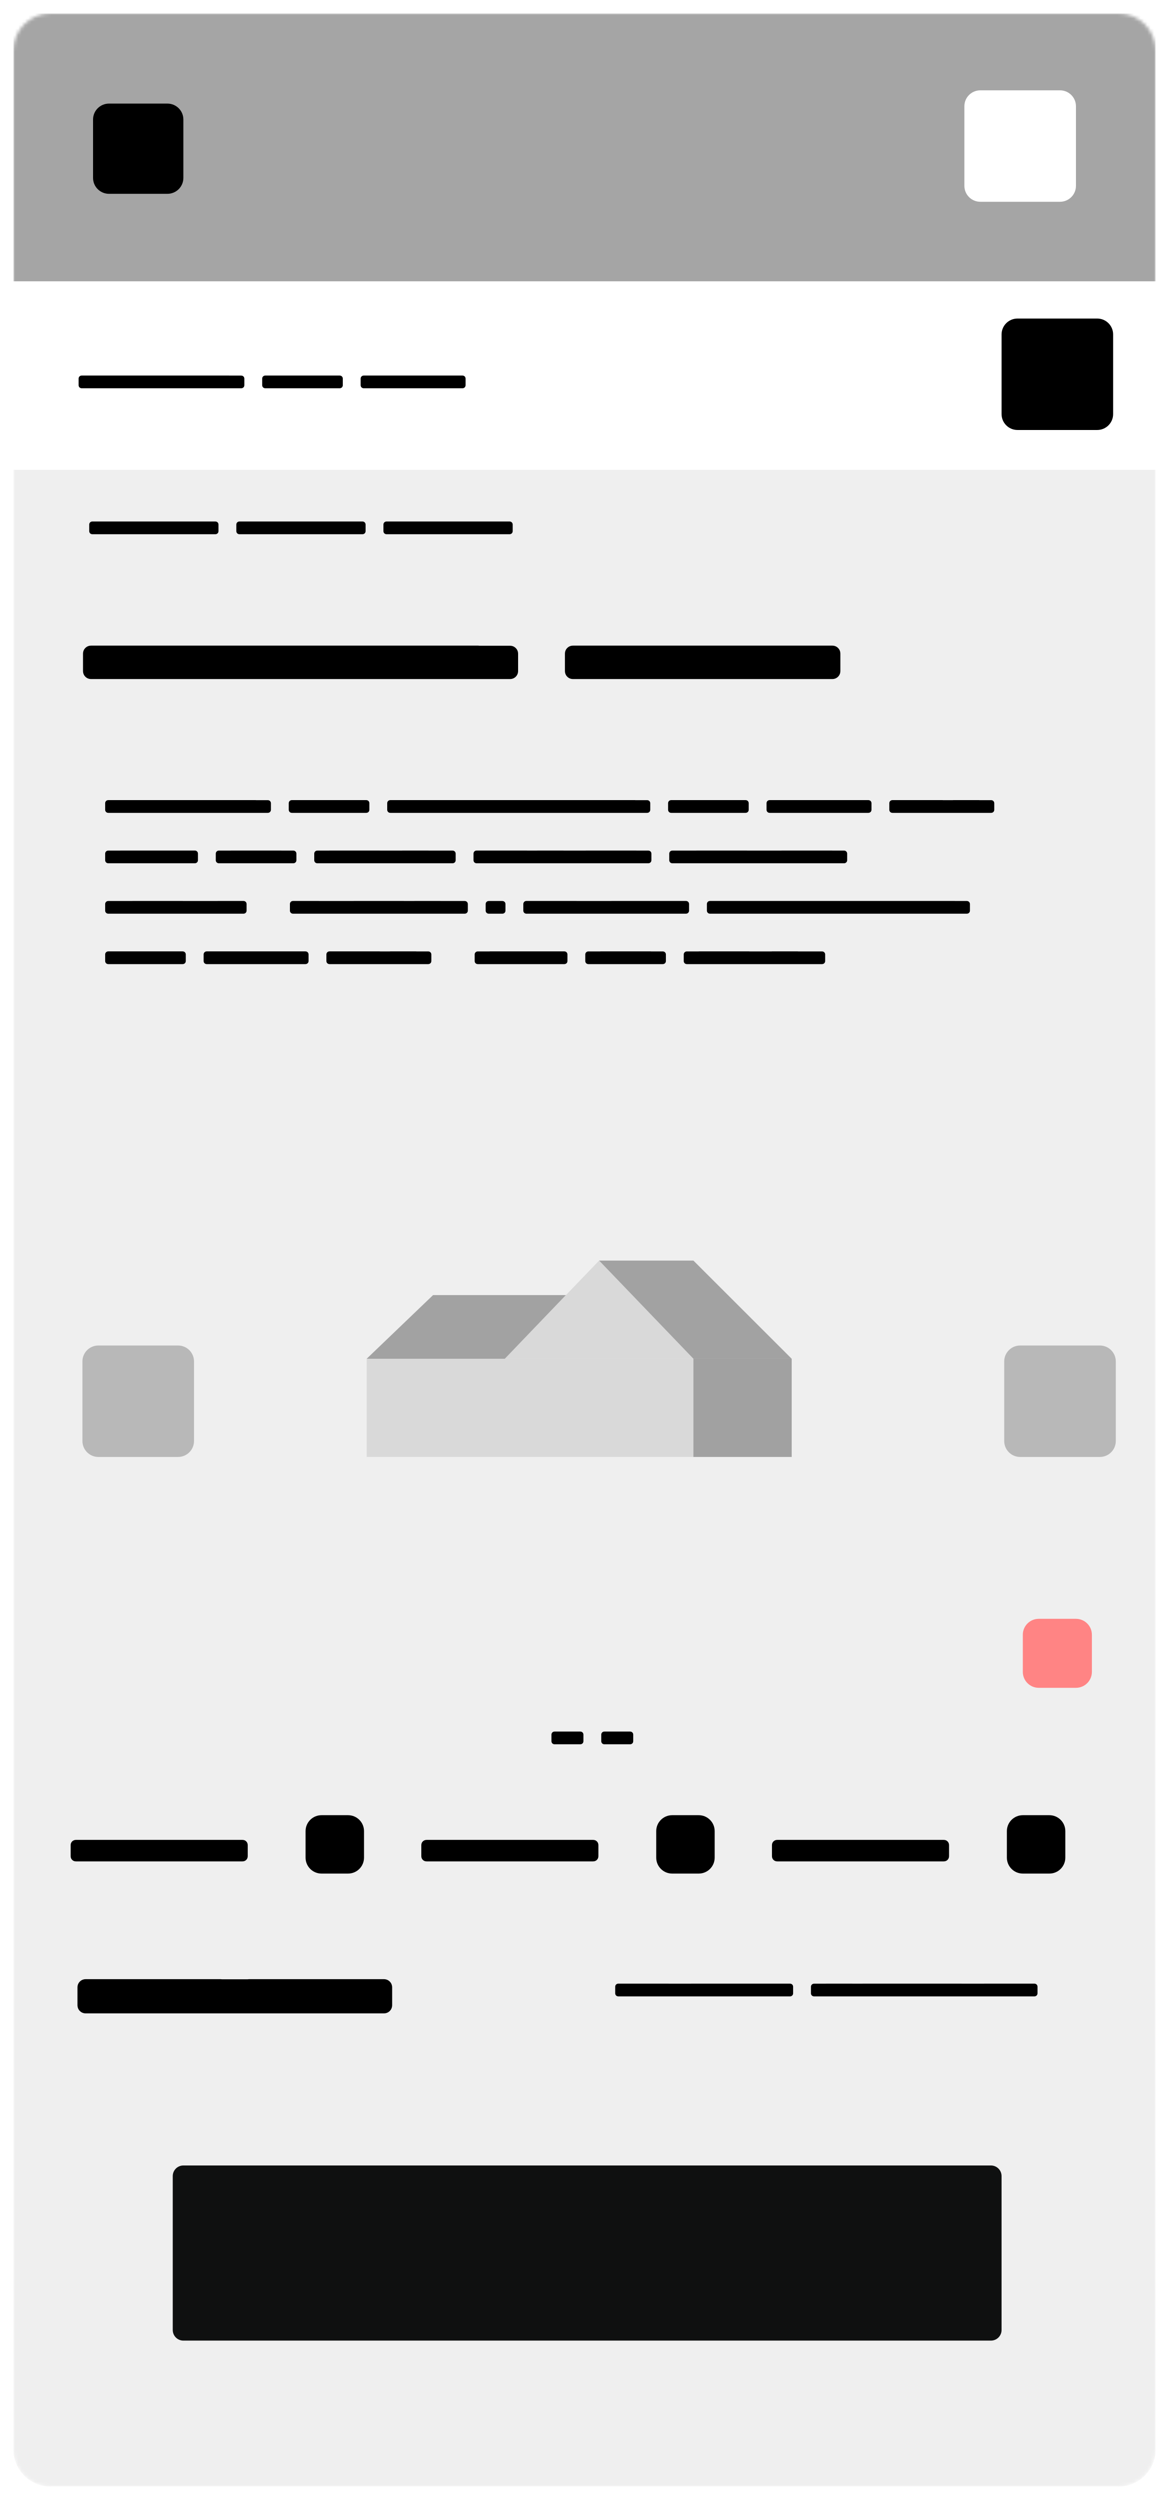 <svg width="350" height="748" viewBox="0 0 350 748" fill="none" xmlns="http://www.w3.org/2000/svg">
<g clip-path="url(#clip0_38_46)" filter="url(#filter0_d_38_46)">
<mask id="mask0_38_46" style="mask-type:luminance" maskUnits="userSpaceOnUse" x="4" y="0" width="342" height="740">
<path d="M334.865 0H15.135C8.985 0 4 4.977 4 11.116V728.884C4 735.023 8.985 740 15.135 740H334.865C341.015 740 346 735.023 346 728.884V11.116C346 4.977 341.015 0 334.865 0Z" fill="white"/>
</mask>
<g mask="url(#mask0_38_46)">
<path d="M334.865 0H15.135C8.985 0 4 4.977 4 11.116V728.884C4 735.023 8.985 740 15.135 740H334.865C341.015 740 346 735.023 346 728.884V11.116C346 4.977 341.015 0 334.865 0Z" fill="#EFEFEF"/>
<path d="M346 0H4V80.193H346V0Z" fill="#A5A5A5"/>
<path d="M346 80.193H4V136.567H346V80.193Z" fill="white"/>
<path d="M23.534 109.304C23.534 109.033 23.623 108.809 23.801 108.631C23.979 108.453 24.204 108.364 24.475 108.364H32.162C32.433 108.364 32.658 108.453 32.836 108.631C33.014 108.809 33.103 109.033 33.103 109.304V111.235C33.103 111.506 33.014 111.731 32.836 111.908C32.658 112.086 32.433 112.175 32.162 112.175H24.475C24.204 112.175 23.979 112.086 23.801 111.908C23.623 111.731 23.534 111.506 23.534 111.235V109.304ZM30.816 109.304C30.816 109.033 30.905 108.809 31.083 108.631C31.262 108.453 31.486 108.364 31.758 108.364H39.444C39.715 108.364 39.94 108.453 40.118 108.631C40.297 108.809 40.386 109.033 40.386 109.304V111.235C40.386 111.506 40.297 111.731 40.118 111.908C39.94 112.086 39.715 112.175 39.444 112.175H31.758C31.486 112.175 31.262 112.086 31.083 111.908C30.905 111.731 30.816 111.506 30.816 111.235V109.304ZM38.099 109.304C38.099 109.033 38.188 108.809 38.366 108.631C38.544 108.453 38.769 108.364 39.04 108.364H46.727C46.998 108.364 47.223 108.453 47.401 108.631C47.579 108.809 47.668 109.033 47.668 109.304V111.235C47.668 111.506 47.579 111.731 47.401 111.908C47.223 112.086 46.998 112.175 46.727 112.175H39.04C38.769 112.175 38.544 112.086 38.366 111.908C38.188 111.731 38.099 111.506 38.099 111.235V109.304ZM45.381 109.304C45.381 109.033 45.47 108.809 45.648 108.631C45.826 108.453 46.051 108.364 46.323 108.364H54.009C54.28 108.364 54.505 108.453 54.683 108.631C54.861 108.809 54.951 109.033 54.951 109.304V111.235C54.951 111.506 54.861 111.731 54.683 111.908C54.505 112.086 54.28 112.175 54.009 112.175H46.323C46.051 112.175 45.826 112.086 45.648 111.908C45.47 111.731 45.381 111.506 45.381 111.235V109.304ZM52.663 109.304C52.663 109.033 52.752 108.809 52.931 108.631C53.109 108.453 53.334 108.364 53.605 108.364H61.291C61.563 108.364 61.788 108.453 61.966 108.631C62.144 108.809 62.233 109.033 62.233 109.304V111.235C62.233 111.506 62.144 111.731 61.966 111.908C61.788 112.086 61.563 112.175 61.291 112.175H53.605C53.334 112.175 53.109 112.086 52.931 111.908C52.752 111.731 52.663 111.506 52.663 111.235V109.304ZM59.946 109.304C59.946 109.033 60.035 108.809 60.213 108.631C60.391 108.453 60.616 108.364 60.887 108.364H68.574C68.845 108.364 69.07 108.453 69.248 108.631C69.426 108.809 69.515 109.033 69.515 109.304V111.235C69.515 111.506 69.426 111.731 69.248 111.908C69.07 112.086 68.845 112.175 68.574 112.175H60.887C60.616 112.175 60.391 112.086 60.213 111.908C60.035 111.731 59.946 111.506 59.946 111.235V109.304ZM67.228 109.317C67.228 109.046 67.317 108.821 67.495 108.644C67.674 108.466 67.898 108.377 68.17 108.377H72.217C72.488 108.377 72.713 108.466 72.891 108.644C73.069 108.821 73.158 109.046 73.158 109.317V111.235C73.158 111.506 73.069 111.731 72.891 111.908C72.713 112.086 72.488 112.175 72.217 112.175H68.17C67.898 112.175 67.674 112.086 67.495 111.908C67.317 111.731 67.228 111.506 67.228 111.235V109.317ZM78.5 109.304C78.5 109.033 78.589 108.809 78.767 108.631C78.945 108.453 79.17 108.364 79.442 108.364H87.127C87.399 108.364 87.624 108.453 87.802 108.631C87.98 108.809 88.069 109.033 88.069 109.304V111.235C88.069 111.506 87.98 111.731 87.802 111.908C87.624 112.086 87.399 112.175 87.127 112.175H79.442C79.17 112.175 78.945 112.086 78.767 111.908C78.589 111.731 78.5 111.506 78.5 111.235V109.304ZM85.782 109.304C85.782 109.033 85.871 108.809 86.05 108.631C86.228 108.453 86.452 108.364 86.724 108.364H94.41C94.682 108.364 94.907 108.453 95.085 108.631C95.263 108.809 95.352 109.033 95.352 109.304V111.235C95.352 111.506 95.263 111.731 95.085 111.908C94.907 112.086 94.682 112.175 94.41 112.175H86.724C86.452 112.175 86.228 112.086 86.05 111.908C85.871 111.731 85.782 111.506 85.782 111.235V109.304ZM93.065 109.304C93.065 109.033 93.154 108.809 93.332 108.631C93.51 108.453 93.735 108.364 94.006 108.364H101.693C101.964 108.364 102.189 108.453 102.367 108.631C102.545 108.809 102.634 109.033 102.634 109.304V111.235C102.634 111.506 102.545 111.731 102.367 111.908C102.189 112.086 101.964 112.175 101.693 112.175H94.006C93.735 112.175 93.51 112.086 93.332 111.908C93.154 111.731 93.065 111.506 93.065 111.235V109.304ZM107.977 109.304C107.977 109.033 108.067 108.809 108.245 108.631C108.423 108.453 108.648 108.364 108.919 108.364H116.605C116.877 108.364 117.102 108.453 117.28 108.631C117.458 108.809 117.547 109.033 117.547 109.304V111.235C117.547 111.506 117.458 111.731 117.28 111.908C117.102 112.086 116.877 112.175 116.605 112.175H108.919C108.648 112.175 108.423 112.086 108.245 111.908C108.067 111.731 107.977 111.506 107.977 111.235V109.304ZM115.26 109.304C115.26 109.033 115.349 108.809 115.527 108.631C115.705 108.453 115.93 108.364 116.201 108.364H123.888C124.159 108.364 124.384 108.453 124.562 108.631C124.74 108.809 124.829 109.033 124.829 109.304V111.235C124.829 111.506 124.74 111.731 124.562 111.908C124.384 112.086 124.159 112.175 123.888 112.175H116.201C115.93 112.175 115.705 112.086 115.527 111.908C115.349 111.731 115.26 111.506 115.26 111.235V109.304ZM122.542 109.304C122.542 109.033 122.631 108.809 122.809 108.631C122.987 108.453 123.212 108.364 123.484 108.364H131.17C131.442 108.364 131.666 108.453 131.844 108.631C132.022 108.809 132.112 109.033 132.112 109.304V111.235C132.112 111.506 132.022 111.731 131.844 111.908C131.666 112.086 131.442 112.175 131.17 112.175H123.484C123.212 112.175 122.987 112.086 122.809 111.908C122.631 111.731 122.542 111.506 122.542 111.235V109.304ZM129.825 109.304C129.825 109.033 129.914 108.809 130.092 108.631C130.27 108.453 130.495 108.364 130.767 108.364H138.453C138.724 108.364 138.949 108.453 139.127 108.631C139.305 108.809 139.395 109.033 139.395 109.304V111.235C139.395 111.506 139.305 111.731 139.127 111.908C138.949 112.086 138.724 112.175 138.453 112.175H130.767C130.495 112.175 130.27 112.086 130.092 111.908C129.914 111.731 129.825 111.506 129.825 111.235V109.304Z" fill="black"/>
<path d="M31.487 236.343C31.487 236.072 31.576 235.847 31.755 235.669C31.933 235.492 32.157 235.403 32.429 235.403H40.115C40.387 235.403 40.611 235.492 40.79 235.669C40.968 235.847 41.057 236.072 41.057 236.343V238.274C41.057 238.544 40.968 238.769 40.79 238.947C40.611 239.125 40.387 239.214 40.115 239.214H32.429C32.157 239.214 31.933 239.125 31.755 238.947C31.576 238.769 31.487 238.544 31.487 238.274V236.343ZM38.77 236.343C38.77 236.072 38.859 235.847 39.037 235.669C39.215 235.492 39.44 235.403 39.711 235.403H47.398C47.669 235.403 47.894 235.492 48.072 235.669C48.25 235.847 48.339 236.072 48.339 236.343V238.274C48.339 238.544 48.25 238.769 48.072 238.947C47.894 239.125 47.669 239.214 47.398 239.214H39.711C39.44 239.214 39.215 239.125 39.037 238.947C38.859 238.769 38.77 238.544 38.77 238.274V236.343ZM46.052 236.343C46.052 236.072 46.141 235.847 46.319 235.669C46.498 235.492 46.722 235.403 46.994 235.403H54.68C54.952 235.403 55.176 235.492 55.355 235.669C55.533 235.847 55.622 236.072 55.622 236.343V238.274C55.622 238.544 55.533 238.769 55.355 238.947C55.176 239.125 54.952 239.214 54.68 239.214H46.994C46.722 239.214 46.498 239.125 46.319 238.947C46.141 238.769 46.052 238.544 46.052 238.274V236.343ZM53.334 236.343C53.334 236.072 53.424 235.847 53.602 235.669C53.78 235.492 54.005 235.403 54.276 235.403H61.962C62.234 235.403 62.459 235.492 62.637 235.669C62.815 235.847 62.904 236.072 62.904 236.343V238.274C62.904 238.544 62.815 238.769 62.637 238.947C62.459 239.125 62.234 239.214 61.962 239.214H54.276C54.005 239.214 53.78 239.125 53.602 238.947C53.424 238.769 53.334 238.544 53.334 238.274V236.343ZM60.617 236.343C60.617 236.072 60.706 235.847 60.884 235.669C61.062 235.492 61.287 235.403 61.559 235.403H69.245C69.516 235.403 69.741 235.492 69.919 235.669C70.097 235.847 70.187 236.072 70.187 236.343V238.274C70.187 238.544 70.097 238.769 69.919 238.947C69.741 239.125 69.516 239.214 69.245 239.214H61.559C61.287 239.214 61.062 239.125 60.884 238.947C60.706 238.769 60.617 238.544 60.617 238.274V236.343ZM67.899 236.343C67.899 236.072 67.988 235.847 68.167 235.669C68.345 235.492 68.57 235.403 68.841 235.403H76.527C76.799 235.403 77.024 235.492 77.202 235.669C77.38 235.847 77.469 236.072 77.469 236.343V238.274C77.469 238.544 77.38 238.769 77.202 238.947C77.024 239.125 76.799 239.214 76.527 239.214H68.841C68.57 239.214 68.345 239.125 68.167 238.947C67.988 238.769 67.899 238.544 67.899 238.274V236.343ZM75.182 236.355C75.182 236.085 75.271 235.86 75.449 235.682C75.627 235.504 75.852 235.415 76.124 235.415H80.17C80.442 235.415 80.666 235.504 80.845 235.682C81.023 235.86 81.112 236.085 81.112 236.355V238.274C81.112 238.544 81.023 238.769 80.845 238.947C80.666 239.125 80.442 239.214 80.17 239.214H76.124C75.852 239.214 75.627 239.125 75.449 238.947C75.271 238.769 75.182 238.544 75.182 238.274V236.355ZM86.453 236.343C86.453 236.072 86.542 235.847 86.72 235.669C86.898 235.492 87.124 235.403 87.395 235.403H95.081C95.353 235.403 95.577 235.492 95.755 235.669C95.934 235.847 96.023 236.072 96.023 236.343V238.274C96.023 238.544 95.934 238.769 95.755 238.947C95.577 239.125 95.353 239.214 95.081 239.214H87.395C87.124 239.214 86.898 239.125 86.72 238.947C86.542 238.769 86.453 238.544 86.453 238.274V236.343ZM93.736 236.343C93.736 236.072 93.825 235.847 94.003 235.669C94.181 235.492 94.406 235.403 94.678 235.403H102.364C102.635 235.403 102.86 235.492 103.038 235.669C103.217 235.847 103.306 236.072 103.306 236.343V238.274C103.306 238.544 103.217 238.769 103.038 238.947C102.86 239.125 102.635 239.214 102.364 239.214H94.678C94.406 239.214 94.181 239.125 94.003 238.947C93.825 238.769 93.736 238.544 93.736 238.274V236.343ZM101.018 236.343C101.018 236.072 101.107 235.847 101.286 235.669C101.464 235.492 101.689 235.403 101.96 235.403H109.646C109.917 235.403 110.143 235.492 110.321 235.669C110.499 235.847 110.588 236.072 110.588 236.343V238.274C110.588 238.544 110.499 238.769 110.321 238.947C110.143 239.125 109.917 239.214 109.646 239.214H101.96C101.689 239.214 101.464 239.125 101.286 238.947C101.107 238.769 101.018 238.544 101.018 238.274V236.343ZM115.931 236.343C115.931 236.072 116.02 235.847 116.198 235.669C116.376 235.492 116.602 235.403 116.873 235.403H124.559C124.83 235.403 125.055 235.492 125.233 235.669C125.412 235.847 125.501 236.072 125.501 236.343V238.274C125.501 238.544 125.412 238.769 125.233 238.947C125.055 239.125 124.83 239.214 124.559 239.214H116.873C116.602 239.214 116.376 239.125 116.198 238.947C116.02 238.769 115.931 238.544 115.931 238.274V236.343ZM123.213 236.343C123.213 236.072 123.302 235.847 123.481 235.669C123.659 235.492 123.884 235.403 124.155 235.403H131.841C132.112 235.403 132.338 235.492 132.516 235.669C132.694 235.847 132.783 236.072 132.783 236.343V238.274C132.783 238.544 132.694 238.769 132.516 238.947C132.338 239.125 132.112 239.214 131.841 239.214H124.155C123.884 239.214 123.659 239.125 123.481 238.947C123.302 238.769 123.213 238.544 123.213 238.274V236.343ZM130.496 236.343C130.496 236.072 130.585 235.847 130.763 235.669C130.941 235.492 131.166 235.403 131.437 235.403H139.123C139.395 235.403 139.62 235.492 139.798 235.669C139.976 235.847 140.065 236.072 140.065 236.343V238.274C140.065 238.544 139.976 238.769 139.798 238.947C139.62 239.125 139.395 239.214 139.123 239.214H131.437C131.166 239.214 130.941 239.125 130.763 238.947C130.585 238.769 130.496 238.544 130.496 238.274V236.343ZM137.779 236.343C137.779 236.072 137.868 235.847 138.046 235.669C138.224 235.492 138.448 235.403 138.72 235.403H146.406C146.678 235.403 146.903 235.492 147.081 235.669C147.259 235.847 147.348 236.072 147.348 236.343V238.274C147.348 238.544 147.259 238.769 147.081 238.947C146.903 239.125 146.678 239.214 146.406 239.214H138.72C138.448 239.214 138.224 239.125 138.046 238.947C137.868 238.769 137.779 238.544 137.779 238.274V236.343ZM145.061 236.343C145.061 236.072 145.15 235.847 145.328 235.669C145.506 235.492 145.731 235.403 146.002 235.403H153.689C153.96 235.403 154.185 235.492 154.363 235.669C154.541 235.847 154.63 236.072 154.63 236.343V238.274C154.63 238.544 154.541 238.769 154.363 238.947C154.185 239.125 153.96 239.214 153.689 239.214H146.002C145.731 239.214 145.506 239.125 145.328 238.947C145.15 238.769 145.061 238.544 145.061 238.274V236.343ZM152.343 236.343C152.343 236.072 152.432 235.847 152.61 235.669C152.788 235.492 153.013 235.403 153.285 235.403H160.971C161.242 235.403 161.467 235.492 161.645 235.669C161.824 235.847 161.913 236.072 161.913 236.343V238.274C161.913 238.544 161.824 238.769 161.645 238.947C161.467 239.125 161.242 239.214 160.971 239.214H153.285C153.013 239.214 152.788 239.125 152.61 238.947C152.432 238.769 152.343 238.544 152.343 238.274V236.343ZM159.625 236.343C159.625 236.072 159.714 235.847 159.892 235.669C160.071 235.492 160.296 235.403 160.567 235.403H168.253C168.525 235.403 168.749 235.492 168.928 235.669C169.106 235.847 169.195 236.072 169.195 236.343V238.274C169.195 238.544 169.106 238.769 168.928 238.947C168.749 239.125 168.525 239.214 168.253 239.214H160.567C160.296 239.214 160.071 239.125 159.892 238.947C159.714 238.769 159.625 238.544 159.625 238.274V236.343ZM166.908 236.343C166.908 236.072 166.997 235.847 167.175 235.669C167.354 235.492 167.578 235.403 167.85 235.403H175.536C175.807 235.403 176.032 235.492 176.211 235.669C176.389 235.847 176.478 236.072 176.478 236.343V238.274C176.478 238.544 176.389 238.769 176.211 238.947C176.032 239.125 175.807 239.214 175.536 239.214H167.85C167.578 239.214 167.354 239.125 167.175 238.947C166.997 238.769 166.908 238.544 166.908 238.274V236.343ZM174.19 236.343C174.19 236.072 174.279 235.847 174.458 235.669C174.636 235.492 174.861 235.403 175.132 235.403H182.818C183.09 235.403 183.315 235.492 183.493 235.669C183.671 235.847 183.76 236.072 183.76 236.343V238.274C183.76 238.544 183.671 238.769 183.493 238.947C183.315 239.125 183.09 239.214 182.818 239.214H175.132C174.861 239.214 174.636 239.125 174.458 238.947C174.279 238.769 174.19 238.544 174.19 238.274V236.343ZM181.473 236.343C181.473 236.072 181.562 235.847 181.74 235.669C181.918 235.492 182.143 235.403 182.414 235.403H190.101C190.372 235.403 190.597 235.492 190.775 235.669C190.953 235.847 191.042 236.072 191.042 236.343V238.274C191.042 238.544 190.953 238.769 190.775 238.947C190.597 239.125 190.372 239.214 190.101 239.214H182.414C182.143 239.214 181.918 239.125 181.74 238.947C181.562 238.769 181.473 238.544 181.473 238.274V236.343ZM188.755 236.355C188.755 236.085 188.844 235.86 189.022 235.682C189.2 235.504 189.425 235.415 189.697 235.415H193.743C194.015 235.415 194.24 235.504 194.418 235.682C194.596 235.86 194.685 236.085 194.685 236.355V238.274C194.685 238.544 194.596 238.769 194.418 238.947C194.24 239.125 194.015 239.214 193.743 239.214H189.697C189.425 239.214 189.2 239.125 189.022 238.947C188.844 238.769 188.755 238.544 188.755 238.274V236.355ZM200.027 236.343C200.027 236.072 200.116 235.847 200.294 235.669C200.472 235.492 200.697 235.403 200.968 235.403H208.654C208.926 235.403 209.151 235.492 209.329 235.669C209.507 235.847 209.596 236.072 209.596 236.343V238.274C209.596 238.544 209.507 238.769 209.329 238.947C209.151 239.125 208.926 239.214 208.654 239.214H200.968C200.697 239.214 200.472 239.125 200.294 238.947C200.116 238.769 200.027 238.544 200.027 238.274V236.343ZM207.309 236.343C207.309 236.072 207.398 235.847 207.576 235.669C207.754 235.492 207.979 235.403 208.25 235.403H215.937C216.209 235.403 216.434 235.492 216.612 235.669C216.79 235.847 216.879 236.072 216.879 236.343V238.274C216.879 238.544 216.79 238.769 216.612 238.947C216.434 239.125 216.209 239.214 215.937 239.214H208.25C207.979 239.214 207.754 239.125 207.576 238.947C207.398 238.769 207.309 238.544 207.309 238.274V236.343ZM214.592 236.343C214.592 236.072 214.681 235.847 214.859 235.669C215.037 235.492 215.261 235.403 215.533 235.403H223.22C223.491 235.403 223.716 235.492 223.894 235.669C224.072 235.847 224.161 236.072 224.161 236.343V238.274C224.161 238.544 224.072 238.769 223.894 238.947C223.716 239.125 223.491 239.214 223.22 239.214H215.533C215.261 239.214 215.037 239.125 214.859 238.947C214.681 238.769 214.592 238.544 214.592 238.274V236.343ZM229.505 236.343C229.505 236.072 229.594 235.847 229.772 235.669C229.95 235.492 230.174 235.403 230.446 235.403H238.132C238.404 235.403 238.629 235.492 238.807 235.669C238.985 235.847 239.074 236.072 239.074 236.343V238.274C239.074 238.544 238.985 238.769 238.807 238.947C238.629 239.125 238.404 239.214 238.132 239.214H230.446C230.174 239.214 229.95 239.125 229.772 238.947C229.594 238.769 229.505 238.544 229.505 238.274V236.343ZM236.787 236.343C236.787 236.072 236.876 235.847 237.054 235.669C237.232 235.492 237.457 235.403 237.728 235.403H245.415C245.686 235.403 245.911 235.492 246.089 235.669C246.267 235.847 246.356 236.072 246.356 236.343V238.274C246.356 238.544 246.267 238.769 246.089 238.947C245.911 239.125 245.686 239.214 245.415 239.214H237.728C237.457 239.214 237.232 239.125 237.054 238.947C236.876 238.769 236.787 238.544 236.787 238.274V236.343ZM244.069 236.343C244.069 236.072 244.158 235.847 244.336 235.669C244.514 235.492 244.739 235.403 245.011 235.403H252.697C252.969 235.403 253.193 235.492 253.371 235.669C253.549 235.847 253.639 236.072 253.639 236.343V238.274C253.639 238.544 253.549 238.769 253.371 238.947C253.193 239.125 252.969 239.214 252.697 239.214H245.011C244.739 239.214 244.514 239.125 244.336 238.947C244.158 238.769 244.069 238.544 244.069 238.274V236.343ZM251.351 236.343C251.351 236.072 251.44 235.847 251.618 235.669C251.797 235.492 252.022 235.403 252.293 235.403H259.979C260.251 235.403 260.476 235.492 260.654 235.669C260.833 235.847 260.922 236.072 260.922 236.343V238.274C260.922 238.544 260.833 238.769 260.654 238.947C260.476 239.125 260.251 239.214 259.979 239.214H252.293C252.022 239.214 251.797 239.125 251.618 238.947C251.44 238.769 251.351 238.544 251.351 238.274V236.343ZM266.264 236.343C266.264 236.072 266.353 235.847 266.531 235.669C266.709 235.492 266.934 235.403 267.206 235.403H274.892C275.164 235.403 275.389 235.492 275.567 235.669C275.745 235.847 275.834 236.072 275.834 236.343V238.274C275.834 238.544 275.745 238.769 275.567 238.947C275.389 239.125 275.164 239.214 274.892 239.214H267.206C266.934 239.214 266.709 239.125 266.531 238.947C266.353 238.769 266.264 238.544 266.264 238.274V236.343ZM273.547 236.343C273.547 236.072 273.636 235.847 273.814 235.669C273.992 235.492 274.217 235.403 274.489 235.403H282.175C282.446 235.403 282.671 235.492 282.849 235.669C283.028 235.847 283.117 236.072 283.117 236.343V238.274C283.117 238.544 283.028 238.769 282.849 238.947C282.671 239.125 282.446 239.214 282.175 239.214H274.489C274.217 239.214 273.992 239.125 273.814 238.947C273.636 238.769 273.547 238.544 273.547 238.274V236.343ZM280.829 236.355C280.829 236.085 280.918 235.86 281.096 235.682C281.275 235.504 281.5 235.415 281.771 235.415H285.818C286.089 235.415 286.314 235.504 286.492 235.682C286.67 235.86 286.759 236.085 286.759 236.355V238.274C286.759 238.544 286.67 238.769 286.492 238.947C286.314 239.125 286.089 239.214 285.818 239.214H281.771C281.5 239.214 281.275 239.125 281.096 238.947C280.918 238.769 280.829 238.544 280.829 238.274V236.355ZM284.47 236.343C284.47 236.072 284.559 235.847 284.738 235.669C284.916 235.492 285.141 235.403 285.412 235.403H293.098C293.369 235.403 293.595 235.492 293.773 235.669C293.951 235.847 294.04 236.072 294.04 236.343V238.274C294.04 238.544 293.951 238.769 293.773 238.947C293.595 239.125 293.369 239.214 293.098 239.214H285.412C285.141 239.214 284.916 239.125 284.738 238.947C284.559 238.769 284.47 238.544 284.47 238.274V236.343ZM291.753 236.355C291.753 236.085 291.842 235.86 292.02 235.682C292.198 235.504 292.423 235.415 292.694 235.415H296.741C297.013 235.415 297.237 235.504 297.415 235.682C297.594 235.86 297.683 236.085 297.683 236.355V238.274C297.683 238.544 297.594 238.769 297.415 238.947C297.237 239.125 297.013 239.214 296.741 239.214H292.694C292.423 239.214 292.198 239.125 292.02 238.947C291.842 238.769 291.753 238.544 291.753 238.274V236.355ZM31.487 251.441C31.487 251.17 31.576 250.946 31.755 250.768C31.933 250.59 32.157 250.501 32.429 250.501H36.476C36.747 250.501 36.972 250.59 37.15 250.768C37.328 250.946 37.417 251.17 37.417 251.441V253.359C37.417 253.63 37.328 253.855 37.15 254.033C36.972 254.211 36.747 254.3 36.476 254.3H32.429C32.157 254.3 31.933 254.211 31.755 254.033C31.576 253.855 31.487 253.63 31.487 253.359V251.441ZM35.129 251.429C35.129 251.158 35.218 250.933 35.396 250.755C35.574 250.577 35.799 250.488 36.07 250.488H43.756C44.028 250.488 44.253 250.577 44.431 250.755C44.609 250.933 44.698 251.158 44.698 251.429V253.359C44.698 253.63 44.609 253.855 44.431 254.033C44.253 254.211 44.028 254.3 43.756 254.3H36.07C35.799 254.3 35.574 254.211 35.396 254.033C35.218 253.855 35.129 253.63 35.129 253.359V251.429ZM42.411 251.429C42.411 251.158 42.5 250.933 42.678 250.755C42.856 250.577 43.081 250.488 43.353 250.488H51.039C51.31 250.488 51.535 250.577 51.713 250.755C51.892 250.933 51.981 251.158 51.981 251.429V253.359C51.981 253.63 51.892 253.855 51.713 254.033C51.535 254.211 51.31 254.3 51.039 254.3H43.353C43.081 254.3 42.856 254.211 42.678 254.033C42.5 253.855 42.411 253.63 42.411 253.359V251.429ZM49.693 251.429C49.693 251.158 49.782 250.933 49.961 250.755C50.139 250.577 50.364 250.488 50.635 250.488H58.321C58.593 250.488 58.818 250.577 58.996 250.755C59.174 250.933 59.263 251.158 59.263 251.429V253.359C59.263 253.63 59.174 253.855 58.996 254.033C58.818 254.211 58.593 254.3 58.321 254.3H50.635C50.364 254.3 50.139 254.211 49.961 254.033C49.782 253.855 49.693 253.63 49.693 253.359V251.429ZM64.606 251.441C64.606 251.17 64.695 250.946 64.873 250.768C65.052 250.59 65.276 250.501 65.548 250.501H69.594C69.866 250.501 70.091 250.59 70.269 250.768C70.447 250.946 70.536 251.17 70.536 251.441V253.359C70.536 253.63 70.447 253.855 70.269 254.033C70.091 254.211 69.866 254.3 69.594 254.3H65.548C65.276 254.3 65.052 254.211 64.873 254.033C64.695 253.855 64.606 253.63 64.606 253.359V251.441ZM68.247 251.429C68.247 251.158 68.336 250.933 68.514 250.755C68.693 250.577 68.918 250.488 69.189 250.488H76.875C77.147 250.488 77.372 250.577 77.55 250.755C77.728 250.933 77.817 251.158 77.817 251.429V253.359C77.817 253.63 77.728 253.855 77.55 254.033C77.372 254.211 77.147 254.3 76.875 254.3H69.189C68.918 254.3 68.693 254.211 68.514 254.033C68.336 253.855 68.247 253.63 68.247 253.359V251.429ZM75.53 251.429C75.53 251.158 75.619 250.933 75.797 250.755C75.975 250.577 76.2 250.488 76.471 250.488H84.158C84.429 250.488 84.654 250.577 84.832 250.755C85.01 250.933 85.099 251.158 85.099 251.429V253.359C85.099 253.63 85.01 253.855 84.832 254.033C84.654 254.211 84.429 254.3 84.158 254.3H76.471C76.2 254.3 75.975 254.211 75.797 254.033C75.619 253.855 75.53 253.63 75.53 253.359V251.429ZM82.812 251.441C82.812 251.17 82.901 250.946 83.079 250.768C83.257 250.59 83.482 250.501 83.754 250.501H87.8C88.072 250.501 88.297 250.59 88.475 250.768C88.653 250.946 88.742 251.17 88.742 251.441V253.359C88.742 253.63 88.653 253.855 88.475 254.033C88.297 254.211 88.072 254.3 87.8 254.3H83.754C83.482 254.3 83.257 254.211 83.079 254.033C82.901 253.855 82.812 253.63 82.812 253.359V251.441ZM94.084 251.441C94.084 251.17 94.173 250.946 94.351 250.768C94.529 250.59 94.754 250.501 95.025 250.501H99.072C99.343 250.501 99.568 250.59 99.746 250.768C99.925 250.946 100.014 251.17 100.014 251.441V253.359C100.014 253.63 99.925 253.855 99.746 254.033C99.568 254.211 99.343 254.3 99.072 254.3H95.025C94.754 254.3 94.529 254.211 94.351 254.033C94.173 253.855 94.084 253.63 94.084 253.359V251.441ZM97.725 251.429C97.725 251.158 97.814 250.933 97.992 250.755C98.17 250.577 98.395 250.488 98.666 250.488H106.353C106.625 250.488 106.849 250.577 107.027 250.755C107.205 250.933 107.294 251.158 107.294 251.429V253.359C107.294 253.63 107.205 253.855 107.027 254.033C106.849 254.211 106.625 254.3 106.353 254.3H98.666C98.395 254.3 98.17 254.211 97.992 254.033C97.814 253.855 97.725 253.63 97.725 253.359V251.429ZM105.007 251.429C105.007 251.158 105.096 250.933 105.274 250.755C105.452 250.577 105.677 250.488 105.949 250.488H113.635C113.907 250.488 114.132 250.577 114.31 250.755C114.488 250.933 114.577 251.158 114.577 251.429V253.359C114.577 253.63 114.488 253.855 114.31 254.033C114.132 254.211 113.907 254.3 113.635 254.3H105.949C105.677 254.3 105.452 254.211 105.274 254.033C105.096 253.855 105.007 253.63 105.007 253.359V251.429ZM112.29 251.441C112.29 251.17 112.379 250.946 112.557 250.768C112.735 250.59 112.96 250.501 113.232 250.501H117.278C117.55 250.501 117.775 250.59 117.953 250.768C118.131 250.946 118.22 251.17 118.22 251.441V253.359C118.22 253.63 118.131 253.855 117.953 254.033C117.775 254.211 117.55 254.3 117.278 254.3H113.232C112.96 254.3 112.735 254.211 112.557 254.033C112.379 253.855 112.29 253.63 112.29 253.359V251.441ZM115.931 251.441C115.931 251.17 116.02 250.946 116.198 250.768C116.376 250.59 116.602 250.501 116.873 250.501H120.92C121.191 250.501 121.416 250.59 121.594 250.768C121.772 250.946 121.861 251.17 121.861 251.441V253.359C121.861 253.63 121.772 253.855 121.594 254.033C121.416 254.211 121.191 254.3 120.92 254.3H116.873C116.602 254.3 116.376 254.211 116.198 254.033C116.02 253.855 115.931 253.63 115.931 253.359V251.441ZM119.572 251.429C119.572 251.158 119.661 250.933 119.839 250.755C120.018 250.577 120.243 250.488 120.514 250.488H128.2C128.471 250.488 128.696 250.577 128.875 250.755C129.053 250.933 129.142 251.158 129.142 251.429V253.359C129.142 253.63 129.053 253.855 128.875 254.033C128.696 254.211 128.471 254.3 128.2 254.3H120.514C120.243 254.3 120.018 254.211 119.839 254.033C119.661 253.855 119.572 253.63 119.572 253.359V251.429ZM126.854 251.441C126.854 251.17 126.943 250.946 127.122 250.768C127.3 250.59 127.525 250.501 127.796 250.501H131.843C132.115 250.501 132.339 250.59 132.517 250.768C132.695 250.946 132.785 251.17 132.785 251.441V253.359C132.785 253.63 132.695 253.855 132.517 254.033C132.339 254.211 132.115 254.3 131.843 254.3H127.796C127.525 254.3 127.3 254.211 127.122 254.033C126.943 253.855 126.854 253.63 126.854 253.359V251.441ZM130.496 251.441C130.496 251.17 130.585 250.946 130.763 250.768C130.941 250.59 131.166 250.501 131.437 250.501H135.484C135.756 250.501 135.98 250.59 136.158 250.768C136.337 250.946 136.426 251.17 136.426 251.441V253.359C136.426 253.63 136.337 253.855 136.158 254.033C135.98 254.211 135.756 254.3 135.484 254.3H131.437C131.166 254.3 130.941 254.211 130.763 254.033C130.585 253.855 130.496 253.63 130.496 253.359V251.441ZM141.767 251.429C141.767 251.158 141.856 250.933 142.034 250.755C142.213 250.577 142.438 250.488 142.709 250.488H150.395C150.667 250.488 150.891 250.577 151.07 250.755C151.248 250.933 151.337 251.158 151.337 251.429V253.359C151.337 253.63 151.248 253.855 151.07 254.033C150.891 254.211 150.667 254.3 150.395 254.3H142.709C142.438 254.3 142.213 254.211 142.034 254.033C141.856 253.855 141.767 253.63 141.767 253.359V251.429ZM149.049 251.429C149.049 251.158 149.138 250.933 149.317 250.755C149.495 250.577 149.72 250.488 149.991 250.488H157.677C157.949 250.488 158.174 250.577 158.353 250.755C158.531 250.933 158.62 251.158 158.62 251.429V253.359C158.62 253.63 158.531 253.855 158.353 254.033C158.174 254.211 157.949 254.3 157.677 254.3H149.991C149.72 254.3 149.495 254.211 149.317 254.033C149.138 253.855 149.049 253.63 149.049 253.359V251.429ZM156.332 251.441C156.332 251.17 156.422 250.946 156.6 250.768C156.778 250.59 157.002 250.501 157.274 250.501H161.321C161.592 250.501 161.817 250.59 161.995 250.768C162.173 250.946 162.263 251.17 162.263 251.441V253.359C162.263 253.63 162.173 253.855 161.995 254.033C161.817 254.211 161.592 254.3 161.321 254.3H157.274C157.002 254.3 156.778 254.211 156.6 254.033C156.422 253.855 156.332 253.63 156.332 253.359V251.441ZM159.974 251.429C159.974 251.158 160.063 250.933 160.241 250.755C160.419 250.577 160.644 250.488 160.915 250.488H168.601C168.873 250.488 169.098 250.577 169.276 250.755C169.454 250.933 169.543 251.158 169.543 251.429V253.359C169.543 253.63 169.454 253.855 169.276 254.033C169.098 254.211 168.873 254.3 168.601 254.3H160.915C160.644 254.3 160.419 254.211 160.241 254.033C160.063 253.855 159.974 253.63 159.974 253.359V251.429ZM167.256 251.441C167.256 251.17 167.345 250.946 167.523 250.768C167.701 250.59 167.926 250.501 168.197 250.501H172.244C172.515 250.501 172.74 250.59 172.919 250.768C173.097 250.946 173.186 251.17 173.186 251.441V253.359C173.186 253.63 173.097 253.855 172.919 254.033C172.74 254.211 172.515 254.3 172.244 254.3H168.197C167.926 254.3 167.701 254.211 167.523 254.033C167.345 253.855 167.256 253.63 167.256 253.359V251.441ZM170.897 251.441C170.897 251.17 170.986 250.946 171.164 250.768C171.342 250.59 171.567 250.501 171.839 250.501H175.885C176.157 250.501 176.382 250.59 176.56 250.768C176.738 250.946 176.827 251.17 176.827 251.441V253.359C176.827 253.63 176.738 253.855 176.56 254.033C176.382 254.211 176.157 254.3 175.885 254.3H171.839C171.567 254.3 171.342 254.211 171.164 254.033C170.986 253.855 170.897 253.63 170.897 253.359V251.441ZM174.538 251.429C174.538 251.158 174.627 250.933 174.805 250.755C174.983 250.577 175.208 250.488 175.48 250.488H183.166C183.438 250.488 183.662 250.577 183.84 250.755C184.019 250.933 184.108 251.158 184.108 251.429V253.359C184.108 253.63 184.019 253.855 183.84 254.033C183.662 254.211 183.438 254.3 183.166 254.3H175.48C175.208 254.3 174.983 254.211 174.805 254.033C174.627 253.855 174.538 253.63 174.538 253.359V251.429ZM181.821 251.429C181.821 251.158 181.91 250.933 182.088 250.755C182.266 250.577 182.491 250.488 182.763 250.488H190.449C190.72 250.488 190.945 250.577 191.123 250.755C191.302 250.933 191.391 251.158 191.391 251.429V253.359C191.391 253.63 191.302 253.855 191.123 254.033C190.945 254.211 190.72 254.3 190.449 254.3H182.763C182.491 254.3 182.266 254.211 182.088 254.033C181.91 253.855 181.821 253.63 181.821 253.359V251.429ZM189.103 251.441C189.103 251.17 189.192 250.946 189.37 250.768C189.549 250.59 189.774 250.501 190.045 250.501H194.092C194.363 250.501 194.588 250.59 194.766 250.768C194.944 250.946 195.033 251.17 195.033 251.441V253.359C195.033 253.63 194.944 253.855 194.766 254.033C194.588 254.211 194.363 254.3 194.092 254.3H190.045C189.774 254.3 189.549 254.211 189.37 254.033C189.192 253.855 189.103 253.63 189.103 253.359V251.441ZM200.375 251.441C200.375 251.17 200.464 250.946 200.642 250.768C200.82 250.59 201.045 250.501 201.317 250.501H205.363C205.635 250.501 205.86 250.59 206.038 250.768C206.216 250.946 206.305 251.17 206.305 251.441V253.359C206.305 253.63 206.216 253.855 206.038 254.033C205.86 254.211 205.635 254.3 205.363 254.3H201.317C201.045 254.3 200.82 254.211 200.642 254.033C200.464 253.855 200.375 253.63 200.375 253.359V251.441ZM204.016 251.441C204.016 251.17 204.105 250.946 204.283 250.768C204.461 250.59 204.686 250.501 204.958 250.501H209.004C209.276 250.501 209.501 250.59 209.679 250.768C209.857 250.946 209.946 251.17 209.946 251.441V253.359C209.946 253.63 209.857 253.855 209.679 254.033C209.501 254.211 209.276 254.3 209.004 254.3H204.958C204.686 254.3 204.461 254.211 204.283 254.033C204.105 253.855 204.016 253.63 204.016 253.359V251.441ZM207.657 251.429C207.657 251.158 207.746 250.933 207.924 250.755C208.102 250.577 208.328 250.488 208.599 250.488H216.285C216.556 250.488 216.781 250.577 216.959 250.755C217.138 250.933 217.227 251.158 217.227 251.429V253.359C217.227 253.63 217.138 253.855 216.959 254.033C216.781 254.211 216.556 254.3 216.285 254.3H208.599C208.328 254.3 208.102 254.211 207.924 254.033C207.746 253.855 207.657 253.63 207.657 253.359V251.429ZM214.939 251.429C214.939 251.158 215.028 250.933 215.207 250.755C215.385 250.577 215.61 250.488 215.881 250.488H223.567C223.839 250.488 224.064 250.577 224.242 250.755C224.42 250.933 224.509 251.158 224.509 251.429V253.359C224.509 253.63 224.42 253.855 224.242 254.033C224.064 254.211 223.839 254.3 223.567 254.3H215.881C215.61 254.3 215.385 254.211 215.207 254.033C215.028 253.855 214.939 253.63 214.939 253.359V251.429ZM222.222 251.441C222.222 251.17 222.311 250.946 222.489 250.768C222.667 250.59 222.892 250.501 223.163 250.501H227.211C227.482 250.501 227.707 250.59 227.885 250.768C228.063 250.946 228.152 251.17 228.152 251.441V253.359C228.152 253.63 228.063 253.855 227.885 254.033C227.707 254.211 227.482 254.3 227.211 254.3H223.163C222.892 254.3 222.667 254.211 222.489 254.033C222.311 253.855 222.222 253.63 222.222 253.359V251.441ZM225.863 251.441C225.863 251.17 225.952 250.946 226.131 250.768C226.309 250.59 226.533 250.501 226.805 250.501H230.852C231.123 250.501 231.348 250.59 231.526 250.768C231.704 250.946 231.794 251.17 231.794 251.441V253.359C231.794 253.63 231.704 253.855 231.526 254.033C231.348 254.211 231.123 254.3 230.852 254.3H226.805C226.533 254.3 226.309 254.211 226.131 254.033C225.952 253.855 225.863 253.63 225.863 253.359V251.441ZM229.505 251.441C229.505 251.17 229.594 250.946 229.772 250.768C229.95 250.59 230.174 250.501 230.446 250.501H234.493C234.764 250.501 234.989 250.59 235.167 250.768C235.346 250.946 235.435 251.17 235.435 251.441V253.359C235.435 253.63 235.346 253.855 235.167 254.033C234.989 254.211 234.764 254.3 234.493 254.3H230.446C230.174 254.3 229.95 254.211 229.772 254.033C229.594 253.855 229.505 253.63 229.505 253.359V251.441ZM233.146 251.429C233.146 251.158 233.235 250.933 233.413 250.755C233.591 250.577 233.816 250.488 234.087 250.488H241.774C242.045 250.488 242.27 250.577 242.448 250.755C242.626 250.933 242.715 251.158 242.715 251.429V253.359C242.715 253.63 242.626 253.855 242.448 254.033C242.27 254.211 242.045 254.3 241.774 254.3H234.087C233.816 254.3 233.591 254.211 233.413 254.033C233.235 253.855 233.146 253.63 233.146 253.359V251.429ZM240.428 251.429C240.428 251.158 240.517 250.933 240.695 250.755C240.873 250.577 241.098 250.488 241.37 250.488H249.056C249.327 250.488 249.552 250.577 249.73 250.755C249.908 250.933 249.997 251.158 249.997 251.429V253.359C249.997 253.63 249.908 253.855 249.73 254.033C249.552 254.211 249.327 254.3 249.056 254.3H241.37C241.098 254.3 240.873 254.211 240.695 254.033C240.517 253.855 240.428 253.63 240.428 253.359V251.429ZM247.71 251.441C247.71 251.17 247.799 250.946 247.977 250.768C248.155 250.59 248.381 250.501 248.652 250.501H252.699C252.971 250.501 253.195 250.59 253.373 250.768C253.551 250.946 253.64 251.17 253.64 251.441V253.359C253.64 253.63 253.551 253.855 253.373 254.033C253.195 254.211 252.971 254.3 252.699 254.3H248.652C248.381 254.3 248.155 254.211 247.977 254.033C247.799 253.855 247.71 253.63 247.71 253.359V251.441ZM31.487 266.527C31.487 266.256 31.576 266.032 31.755 265.854C31.933 265.676 32.157 265.587 32.429 265.587H36.476C36.747 265.587 36.972 265.676 37.15 265.854C37.328 266.032 37.417 266.256 37.417 266.527V268.445C37.417 268.716 37.328 268.941 37.15 269.119C36.972 269.296 36.747 269.385 36.476 269.385H32.429C32.157 269.385 31.933 269.296 31.755 269.119C31.576 268.941 31.487 268.716 31.487 268.445V266.527ZM35.129 266.527C35.129 266.256 35.218 266.032 35.396 265.854C35.574 265.676 35.799 265.587 36.07 265.587H40.117C40.388 265.587 40.613 265.676 40.791 265.854C40.969 266.032 41.059 266.256 41.059 266.527V268.445C41.059 268.716 40.969 268.941 40.791 269.119C40.613 269.296 40.388 269.385 40.117 269.385H36.07C35.799 269.385 35.574 269.296 35.396 269.119C35.218 268.941 35.129 268.716 35.129 268.445V266.527ZM38.77 266.514C38.77 266.244 38.859 266.019 39.037 265.841C39.215 265.663 39.44 265.574 39.711 265.574H47.398C47.669 265.574 47.894 265.663 48.072 265.841C48.25 266.019 48.339 266.244 48.339 266.514V268.445C48.339 268.716 48.25 268.941 48.072 269.119C47.894 269.296 47.669 269.385 47.398 269.385H39.711C39.44 269.385 39.215 269.296 39.037 269.119C38.859 268.941 38.77 268.716 38.77 268.445V266.514ZM46.052 266.514C46.052 266.244 46.141 266.019 46.319 265.841C46.498 265.663 46.722 265.574 46.994 265.574H54.68C54.952 265.574 55.176 265.663 55.355 265.841C55.533 266.019 55.622 266.244 55.622 266.514V268.445C55.622 268.716 55.533 268.941 55.355 269.119C55.176 269.296 54.952 269.385 54.68 269.385H46.994C46.722 269.385 46.498 269.296 46.319 269.119C46.141 268.941 46.052 268.716 46.052 268.445V266.514ZM53.334 266.527C53.334 266.256 53.424 266.032 53.602 265.854C53.78 265.676 54.005 265.587 54.276 265.587H58.323C58.594 265.587 58.819 265.676 58.998 265.854C59.176 266.032 59.265 266.256 59.265 266.527V268.445C59.265 268.716 59.176 268.941 58.998 269.119C58.819 269.296 58.594 269.385 58.323 269.385H54.276C54.005 269.385 53.78 269.296 53.602 269.119C53.424 268.941 53.334 268.716 53.334 268.445V266.527ZM56.976 266.527C56.976 266.256 57.065 266.032 57.243 265.854C57.421 265.676 57.646 265.587 57.917 265.587H61.964C62.236 265.587 62.461 265.676 62.639 265.854C62.817 266.032 62.906 266.256 62.906 266.527V268.445C62.906 268.716 62.817 268.941 62.639 269.119C62.461 269.296 62.236 269.385 61.964 269.385H57.917C57.646 269.385 57.421 269.296 57.243 269.119C57.065 268.941 56.976 268.716 56.976 268.445V266.527ZM60.617 266.527C60.617 266.256 60.706 266.032 60.884 265.854C61.062 265.676 61.287 265.587 61.559 265.587H65.605C65.877 265.587 66.102 265.676 66.28 265.854C66.458 266.032 66.547 266.256 66.547 266.527V268.445C66.547 268.716 66.458 268.941 66.28 269.119C66.102 269.296 65.877 269.385 65.605 269.385H61.559C61.287 269.385 61.062 269.296 60.884 269.119C60.706 268.941 60.617 268.716 60.617 268.445V266.527ZM64.258 266.514C64.258 266.244 64.347 266.019 64.525 265.841C64.704 265.663 64.928 265.574 65.2 265.574H72.886C73.158 265.574 73.382 265.663 73.561 265.841C73.739 266.019 73.828 266.244 73.828 266.514V268.445C73.828 268.716 73.739 268.941 73.561 269.119C73.382 269.296 73.158 269.385 72.886 269.385H65.2C64.928 269.385 64.704 269.296 64.525 269.119C64.347 268.941 64.258 268.716 64.258 268.445V266.514ZM86.801 266.514C86.801 266.244 86.891 266.019 87.069 265.841C87.247 265.663 87.472 265.574 87.743 265.574H95.429C95.701 265.574 95.926 265.663 96.104 265.841C96.282 266.019 96.371 266.244 96.371 266.514V268.445C96.371 268.716 96.282 268.941 96.104 269.119C95.926 269.296 95.701 269.385 95.429 269.385H87.743C87.472 269.385 87.247 269.296 87.069 269.119C86.891 268.941 86.801 268.716 86.801 268.445V266.514ZM94.084 266.527C94.084 266.256 94.173 266.032 94.351 265.854C94.529 265.676 94.754 265.587 95.025 265.587H99.072C99.343 265.587 99.568 265.676 99.746 265.854C99.925 266.032 100.014 266.256 100.014 266.527V268.445C100.014 268.716 99.925 268.941 99.746 269.119C99.568 269.296 99.343 269.385 99.072 269.385H95.025C94.754 269.385 94.529 269.296 94.351 269.119C94.173 268.941 94.084 268.716 94.084 268.445V266.527ZM97.725 266.527C97.725 266.256 97.814 266.032 97.992 265.854C98.17 265.676 98.395 265.587 98.666 265.587H102.713C102.985 265.587 103.209 265.676 103.388 265.854C103.566 266.032 103.655 266.256 103.655 266.527V268.445C103.655 268.716 103.566 268.941 103.388 269.119C103.209 269.296 102.985 269.385 102.713 269.385H98.666C98.395 269.385 98.17 269.296 97.992 269.119C97.814 268.941 97.725 268.716 97.725 268.445V266.527ZM101.366 266.527C101.366 266.256 101.455 266.032 101.633 265.854C101.811 265.676 102.036 265.587 102.308 265.587H106.354C106.626 265.587 106.851 265.676 107.029 265.854C107.207 266.032 107.296 266.256 107.296 266.527V268.445C107.296 268.716 107.207 268.941 107.029 269.119C106.851 269.296 106.626 269.385 106.354 269.385H102.308C102.036 269.385 101.811 269.296 101.633 269.119C101.455 268.941 101.366 268.716 101.366 268.445V266.527ZM105.007 266.514C105.007 266.244 105.096 266.019 105.274 265.841C105.452 265.663 105.677 265.574 105.949 265.574H113.635C113.907 265.574 114.132 265.663 114.31 265.841C114.488 266.019 114.577 266.244 114.577 266.514V268.445C114.577 268.716 114.488 268.941 114.31 269.119C114.132 269.296 113.907 269.385 113.635 269.385H105.949C105.677 269.385 105.452 269.296 105.274 269.119C105.096 268.941 105.007 268.716 105.007 268.445V266.514ZM112.29 266.514C112.29 266.244 112.379 266.019 112.557 265.841C112.735 265.663 112.96 265.574 113.232 265.574H120.918C121.189 265.574 121.414 265.663 121.592 265.841C121.771 266.019 121.86 266.244 121.86 266.514V268.445C121.86 268.716 121.771 268.941 121.592 269.119C121.414 269.296 121.189 269.385 120.918 269.385H113.232C112.96 269.385 112.735 269.296 112.557 269.119C112.379 268.941 112.29 268.716 112.29 268.445V266.514ZM119.572 266.527C119.572 266.256 119.661 266.032 119.839 265.854C120.018 265.676 120.243 265.587 120.514 265.587H124.561C124.832 265.587 125.057 265.676 125.235 265.854C125.413 266.032 125.502 266.256 125.502 266.527V268.445C125.502 268.716 125.413 268.941 125.235 269.119C125.057 269.296 124.832 269.385 124.561 269.385H120.514C120.243 269.385 120.018 269.296 119.839 269.119C119.661 268.941 119.572 268.716 119.572 268.445V266.527ZM123.213 266.514C123.213 266.244 123.302 266.019 123.481 265.841C123.659 265.663 123.884 265.574 124.155 265.574H131.841C132.112 265.574 132.338 265.663 132.516 265.841C132.694 266.019 132.783 266.244 132.783 266.514V268.445C132.783 268.716 132.694 268.941 132.516 269.119C132.338 269.296 132.112 269.385 131.841 269.385H124.155C123.884 269.385 123.659 269.296 123.481 269.119C123.302 268.941 123.213 268.716 123.213 268.445V266.514ZM130.496 266.527C130.496 266.256 130.585 266.032 130.763 265.854C130.941 265.676 131.166 265.587 131.437 265.587H135.484C135.756 265.587 135.98 265.676 136.158 265.854C136.337 266.032 136.426 266.256 136.426 266.527V268.445C136.426 268.716 136.337 268.941 136.158 269.119C135.98 269.296 135.756 269.385 135.484 269.385H131.437C131.166 269.385 130.941 269.296 130.763 269.119C130.585 268.941 130.496 268.716 130.496 268.445V266.527ZM134.137 266.527C134.137 266.256 134.226 266.032 134.404 265.854C134.582 265.676 134.807 265.587 135.078 265.587H139.126C139.397 265.587 139.622 265.676 139.8 265.854C139.978 266.032 140.068 266.256 140.068 266.527V268.445C140.068 268.716 139.978 268.941 139.8 269.119C139.622 269.296 139.397 269.385 139.126 269.385H135.078C134.807 269.385 134.582 269.296 134.404 269.119C134.226 268.941 134.137 268.716 134.137 268.445V266.527ZM145.408 266.527C145.408 266.256 145.497 266.032 145.676 265.854C145.854 265.676 146.079 265.587 146.35 265.587H150.397C150.669 265.587 150.893 265.676 151.071 265.854C151.249 266.032 151.338 266.256 151.338 266.527V268.445C151.338 268.716 151.249 268.941 151.071 269.119C150.893 269.296 150.669 269.385 150.397 269.385H146.35C146.079 269.385 145.854 269.296 145.676 269.119C145.497 268.941 145.408 268.716 145.408 268.445V266.527ZM156.68 266.514C156.68 266.244 156.769 266.019 156.947 265.841C157.125 265.663 157.35 265.574 157.622 265.574H165.308C165.58 265.574 165.804 265.663 165.982 265.841C166.161 266.019 166.25 266.244 166.25 266.514V268.445C166.25 268.716 166.161 268.941 165.982 269.119C165.804 269.296 165.58 269.385 165.308 269.385H157.622C157.35 269.385 157.125 269.296 156.947 269.119C156.769 268.941 156.68 268.716 156.68 268.445V266.514ZM163.962 266.514C163.962 266.244 164.051 266.019 164.229 265.841C164.408 265.663 164.633 265.574 164.904 265.574H172.59C172.862 265.574 173.087 265.663 173.265 265.841C173.444 266.019 173.533 266.244 173.533 266.514V268.445C173.533 268.716 173.444 268.941 173.265 269.119C173.087 269.296 172.862 269.385 172.59 269.385H164.904C164.633 269.385 164.408 269.296 164.229 269.119C164.051 268.941 163.962 268.716 163.962 268.445V266.514ZM171.245 266.527C171.245 266.256 171.334 266.032 171.512 265.854C171.691 265.676 171.915 265.587 172.187 265.587H176.234C176.505 265.587 176.73 265.676 176.908 265.854C177.086 266.032 177.175 266.256 177.175 266.527V268.445C177.175 268.716 177.086 268.941 176.908 269.119C176.73 269.296 176.505 269.385 176.234 269.385H172.187C171.915 269.385 171.691 269.296 171.512 269.119C171.334 268.941 171.245 268.716 171.245 268.445V266.527ZM174.886 266.527C174.886 266.256 174.975 266.032 175.154 265.854C175.332 265.676 175.557 265.587 175.828 265.587H179.875C180.146 265.587 180.371 265.676 180.549 265.854C180.727 266.032 180.816 266.256 180.816 266.527V268.445C180.816 268.716 180.727 268.941 180.549 269.119C180.371 269.296 180.146 269.385 179.875 269.385H175.828C175.557 269.385 175.332 269.296 175.154 269.119C174.975 268.941 174.886 268.716 174.886 268.445V266.527ZM178.527 266.527C178.527 266.256 178.617 266.032 178.795 265.854C178.973 265.676 179.198 265.587 179.469 265.587H183.516C183.787 265.587 184.012 265.676 184.19 265.854C184.368 266.032 184.458 266.256 184.458 266.527V268.445C184.458 268.716 184.368 268.941 184.19 269.119C184.012 269.296 183.787 269.385 183.516 269.385H179.469C179.198 269.385 178.973 269.296 178.795 269.119C178.617 268.941 178.527 268.716 178.527 268.445V266.527ZM182.169 266.514C182.169 266.244 182.258 266.019 182.436 265.841C182.614 265.663 182.839 265.574 183.11 265.574H190.796C191.068 265.574 191.293 265.663 191.471 265.841C191.649 266.019 191.738 266.244 191.738 266.514V268.445C191.738 268.716 191.649 268.941 191.471 269.119C191.293 269.296 191.068 269.385 190.796 269.385H183.11C182.839 269.385 182.614 269.296 182.436 269.119C182.258 268.941 182.169 268.716 182.169 268.445V266.514ZM189.451 266.514C189.451 266.244 189.54 266.019 189.718 265.841C189.896 265.663 190.121 265.574 190.392 265.574H198.079C198.351 265.574 198.575 265.663 198.753 265.841C198.931 266.019 199.02 266.244 199.02 266.514V268.445C199.02 268.716 198.931 268.941 198.753 269.119C198.575 269.296 198.351 269.385 198.079 269.385H190.392C190.121 269.385 189.896 269.296 189.718 269.119C189.54 268.941 189.451 268.716 189.451 268.445V266.514ZM196.734 266.514C196.734 266.244 196.823 266.019 197.001 265.841C197.179 265.663 197.403 265.574 197.675 265.574H205.362C205.633 265.574 205.858 265.663 206.036 265.841C206.214 266.019 206.303 266.244 206.303 266.514V268.445C206.303 268.716 206.214 268.941 206.036 269.119C205.858 269.296 205.633 269.385 205.362 269.385H197.675C197.403 269.385 197.179 269.296 197.001 269.119C196.823 268.941 196.734 268.716 196.734 268.445V266.514ZM211.647 266.514C211.647 266.244 211.736 266.019 211.914 265.841C212.092 265.663 212.316 265.574 212.588 265.574H220.275C220.546 265.574 220.771 265.663 220.949 265.841C221.127 266.019 221.216 266.244 221.216 266.514V268.445C221.216 268.716 221.127 268.941 220.949 269.119C220.771 269.296 220.546 269.385 220.275 269.385H212.588C212.316 269.385 212.092 269.296 211.914 269.119C211.736 268.941 211.647 268.716 211.647 268.445V266.514ZM218.929 266.514C218.929 266.244 219.018 266.019 219.196 265.841C219.374 265.663 219.599 265.574 219.87 265.574H227.557C227.828 265.574 228.053 265.663 228.231 265.841C228.409 266.019 228.498 266.244 228.498 266.514V268.445C228.498 268.716 228.409 268.941 228.231 269.119C228.053 269.296 227.828 269.385 227.557 269.385H219.87C219.599 269.385 219.374 269.296 219.196 269.119C219.018 268.941 218.929 268.716 218.929 268.445V266.514ZM226.211 266.514C226.211 266.244 226.3 266.019 226.478 265.841C226.656 265.663 226.881 265.574 227.153 265.574H234.839C235.11 265.574 235.335 265.663 235.513 265.841C235.692 266.019 235.781 266.244 235.781 266.514V268.445C235.781 268.716 235.692 268.941 235.513 269.119C235.335 269.296 235.11 269.385 234.839 269.385H227.153C226.881 269.385 226.656 269.296 226.478 269.119C226.3 268.941 226.211 268.716 226.211 268.445V266.514ZM233.493 266.514C233.493 266.244 233.582 266.019 233.76 265.841C233.939 265.663 234.164 265.574 234.435 265.574H242.121C242.393 265.574 242.617 265.663 242.796 265.841C242.974 266.019 243.063 266.244 243.063 266.514V268.445C243.063 268.716 242.974 268.941 242.796 269.119C242.617 269.296 242.393 269.385 242.121 269.385H234.435C234.164 269.385 233.939 269.296 233.76 269.119C233.582 268.941 233.493 268.716 233.493 268.445V266.514ZM240.776 266.514C240.776 266.244 240.865 266.019 241.043 265.841C241.222 265.663 241.446 265.574 241.718 265.574H249.404C249.675 265.574 249.9 265.663 250.079 265.841C250.257 266.019 250.346 266.244 250.346 266.514V268.445C250.346 268.716 250.257 268.941 250.079 269.119C249.9 269.296 249.675 269.385 249.404 269.385H241.718C241.446 269.385 241.222 269.296 241.043 269.119C240.865 268.941 240.776 268.716 240.776 268.445V266.514ZM248.058 266.514C248.058 266.244 248.147 266.019 248.326 265.841C248.504 265.663 248.729 265.574 249 265.574H256.686C256.958 265.574 257.183 265.663 257.361 265.841C257.539 266.019 257.628 266.244 257.628 266.514V268.445C257.628 268.716 257.539 268.941 257.361 269.119C257.183 269.296 256.958 269.385 256.686 269.385H249C248.729 269.385 248.504 269.296 248.326 269.119C248.147 268.941 248.058 268.716 248.058 268.445V266.514ZM255.341 266.514C255.341 266.244 255.43 266.019 255.608 265.841C255.786 265.663 256.011 265.574 256.282 265.574H263.969C264.24 265.574 264.465 265.663 264.643 265.841C264.821 266.019 264.91 266.244 264.91 266.514V268.445C264.91 268.716 264.821 268.941 264.643 269.119C264.465 269.296 264.24 269.385 263.969 269.385H256.282C256.011 269.385 255.786 269.296 255.608 269.119C255.43 268.941 255.341 268.716 255.341 268.445V266.514ZM262.623 266.514C262.623 266.244 262.712 266.019 262.89 265.841C263.068 265.663 263.293 265.574 263.565 265.574H271.251C271.523 265.574 271.747 265.663 271.925 265.841C272.103 266.019 272.192 266.244 272.192 266.514V268.445C272.192 268.716 272.103 268.941 271.925 269.119C271.747 269.296 271.523 269.385 271.251 269.385H263.565C263.293 269.385 263.068 269.296 262.89 269.119C262.712 268.941 262.623 268.716 262.623 268.445V266.514ZM269.906 266.514C269.906 266.244 269.995 266.019 270.173 265.841C270.351 265.663 270.576 265.574 270.848 265.574H278.534C278.805 265.574 279.03 265.663 279.208 265.841C279.386 266.019 279.475 266.244 279.475 266.514V268.445C279.475 268.716 279.386 268.941 279.208 269.119C279.03 269.296 278.805 269.385 278.534 269.385H270.848C270.576 269.385 270.351 269.296 270.173 269.119C269.995 268.941 269.906 268.716 269.906 268.445V266.514ZM277.188 266.514C277.188 266.244 277.277 266.019 277.455 265.841C277.633 265.663 277.859 265.574 278.13 265.574H285.816C286.087 265.574 286.312 265.663 286.49 265.841C286.669 266.019 286.758 266.244 286.758 266.514V268.445C286.758 268.716 286.669 268.941 286.49 269.119C286.312 269.296 286.087 269.385 285.816 269.385H278.13C277.859 269.385 277.633 269.296 277.455 269.119C277.277 268.941 277.188 268.716 277.188 268.445V266.514ZM284.47 266.527C284.47 266.256 284.559 266.032 284.738 265.854C284.916 265.676 285.141 265.587 285.412 265.587H289.459C289.73 265.587 289.955 265.676 290.133 265.854C290.311 266.032 290.4 266.256 290.4 266.527V268.445C290.4 268.716 290.311 268.941 290.133 269.119C289.955 269.296 289.73 269.385 289.459 269.385H285.412C285.141 269.385 284.916 269.296 284.738 269.119C284.559 268.941 284.47 268.716 284.47 268.445V266.527ZM31.487 281.6C31.487 281.329 31.576 281.105 31.755 280.927C31.933 280.749 32.157 280.66 32.429 280.66H40.115C40.387 280.66 40.611 280.749 40.79 280.927C40.968 281.105 41.057 281.329 41.057 281.6V283.531C41.057 283.802 40.968 284.027 40.79 284.204C40.611 284.382 40.387 284.471 40.115 284.471H32.429C32.157 284.471 31.933 284.382 31.755 284.204C31.576 284.027 31.487 283.802 31.487 283.531V281.6ZM38.77 281.6C38.77 281.329 38.859 281.105 39.037 280.927C39.215 280.749 39.44 280.66 39.711 280.66H47.398C47.669 280.66 47.894 280.749 48.072 280.927C48.25 281.105 48.339 281.329 48.339 281.6V283.531C48.339 283.802 48.25 284.027 48.072 284.204C47.894 284.382 47.669 284.471 47.398 284.471H39.711C39.44 284.471 39.215 284.382 39.037 284.204C38.859 284.027 38.77 283.802 38.77 283.531V281.6ZM46.052 281.6C46.052 281.329 46.141 281.105 46.319 280.927C46.498 280.749 46.722 280.66 46.994 280.66H54.68C54.952 280.66 55.176 280.749 55.355 280.927C55.533 281.105 55.622 281.329 55.622 281.6V283.531C55.622 283.802 55.533 284.027 55.355 284.204C55.176 284.382 54.952 284.471 54.68 284.471H46.994C46.722 284.471 46.498 284.382 46.319 284.204C46.141 284.027 46.052 283.802 46.052 283.531V281.6ZM60.965 281.6C60.965 281.329 61.054 281.105 61.232 280.927C61.41 280.749 61.635 280.66 61.907 280.66H69.593C69.864 280.66 70.089 280.749 70.267 280.927C70.445 281.105 70.535 281.329 70.535 281.6V283.531C70.535 283.802 70.445 284.027 70.267 284.204C70.089 284.382 69.864 284.471 69.593 284.471H61.907C61.635 284.471 61.41 284.382 61.232 284.204C61.054 284.027 60.965 283.802 60.965 283.531V281.6ZM68.247 281.6C68.247 281.329 68.336 281.105 68.514 280.927C68.693 280.749 68.918 280.66 69.189 280.66H76.875C77.147 280.66 77.372 280.749 77.55 280.927C77.728 281.105 77.817 281.329 77.817 281.6V283.531C77.817 283.802 77.728 284.027 77.55 284.204C77.372 284.382 77.147 284.471 76.875 284.471H69.189C68.918 284.471 68.693 284.382 68.514 284.204C68.336 284.027 68.247 283.802 68.247 283.531V281.6ZM75.53 281.6C75.53 281.329 75.619 281.105 75.797 280.927C75.975 280.749 76.2 280.66 76.471 280.66H84.158C84.429 280.66 84.654 280.749 84.832 280.927C85.01 281.105 85.099 281.329 85.099 281.6V283.531C85.099 283.802 85.01 284.027 84.832 284.204C84.654 284.382 84.429 284.471 84.158 284.471H76.471C76.2 284.471 75.975 284.382 75.797 284.204C75.619 284.027 75.53 283.802 75.53 283.531V281.6ZM82.812 281.6C82.812 281.329 82.901 281.105 83.079 280.927C83.257 280.749 83.482 280.66 83.754 280.66H91.44C91.712 280.66 91.936 280.749 92.114 280.927C92.293 281.105 92.382 281.329 92.382 281.6V283.531C92.382 283.802 92.293 284.027 92.114 284.204C91.936 284.382 91.712 284.471 91.44 284.471H83.754C83.482 284.471 83.257 284.382 83.079 284.204C82.901 284.027 82.812 283.802 82.812 283.531V281.6ZM97.725 281.6C97.725 281.329 97.814 281.105 97.992 280.927C98.17 280.749 98.395 280.66 98.666 280.66H106.353C106.625 280.66 106.849 280.749 107.027 280.927C107.205 281.105 107.294 281.329 107.294 281.6V283.531C107.294 283.802 107.205 284.027 107.027 284.204C106.849 284.382 106.625 284.471 106.353 284.471H98.666C98.395 284.471 98.17 284.382 97.992 284.204C97.814 284.027 97.725 283.802 97.725 283.531V281.6ZM105.007 281.6C105.007 281.329 105.096 281.105 105.274 280.927C105.452 280.749 105.677 280.66 105.949 280.66H113.635C113.907 280.66 114.132 280.749 114.31 280.927C114.488 281.105 114.577 281.329 114.577 281.6V283.531C114.577 283.802 114.488 284.027 114.31 284.204C114.132 284.382 113.907 284.471 113.635 284.471H105.949C105.677 284.471 105.452 284.382 105.274 284.204C105.096 284.027 105.007 283.802 105.007 283.531V281.6ZM112.29 281.613C112.29 281.342 112.379 281.117 112.557 280.94C112.735 280.762 112.96 280.673 113.232 280.673H117.278C117.55 280.673 117.775 280.762 117.953 280.94C118.131 281.117 118.22 281.342 118.22 281.613V283.531C118.22 283.802 118.131 284.027 117.953 284.204C117.775 284.382 117.55 284.471 117.278 284.471H113.232C112.96 284.471 112.735 284.382 112.557 284.204C112.379 284.027 112.29 283.802 112.29 283.531V281.613ZM115.931 281.6C115.931 281.329 116.02 281.105 116.198 280.927C116.376 280.749 116.602 280.66 116.873 280.66H124.559C124.83 280.66 125.055 280.749 125.233 280.927C125.412 281.105 125.501 281.329 125.501 281.6V283.531C125.501 283.802 125.412 284.027 125.233 284.204C125.055 284.382 124.83 284.471 124.559 284.471H116.873C116.602 284.471 116.376 284.382 116.198 284.204C116.02 284.027 115.931 283.802 115.931 283.531V281.6ZM123.213 281.613C123.213 281.342 123.302 281.117 123.481 280.94C123.659 280.762 123.884 280.673 124.155 280.673H128.202C128.473 280.673 128.698 280.762 128.876 280.94C129.054 281.117 129.143 281.342 129.143 281.613V283.531C129.143 283.802 129.054 284.027 128.876 284.204C128.698 284.382 128.473 284.471 128.202 284.471H124.155C123.884 284.471 123.659 284.382 123.481 284.204C123.302 284.027 123.213 283.802 123.213 283.531V281.613ZM142.116 281.613C142.116 281.342 142.205 281.117 142.383 280.94C142.561 280.762 142.785 280.673 143.057 280.673H147.104C147.375 280.673 147.6 280.762 147.778 280.94C147.957 281.117 148.046 281.342 148.046 281.613V283.531C148.046 283.802 147.957 284.027 147.778 284.204C147.6 284.382 147.375 284.471 147.104 284.471H143.057C142.785 284.471 142.561 284.382 142.383 284.204C142.205 284.027 142.116 283.802 142.116 283.531V281.613ZM145.757 281.6C145.757 281.329 145.846 281.105 146.024 280.927C146.202 280.749 146.427 280.66 146.698 280.66H154.385C154.656 280.66 154.881 280.749 155.059 280.927C155.237 281.105 155.326 281.329 155.326 281.6V283.531C155.326 283.802 155.237 284.027 155.059 284.204C154.881 284.382 154.656 284.471 154.385 284.471H146.698C146.427 284.471 146.202 284.382 146.024 284.204C145.846 284.027 145.757 283.802 145.757 283.531V281.6ZM153.039 281.6C153.039 281.329 153.128 281.105 153.306 280.927C153.484 280.749 153.709 280.66 153.981 280.66H161.667C161.938 280.66 162.163 280.749 162.341 280.927C162.519 281.105 162.609 281.329 162.609 281.6V283.531C162.609 283.802 162.519 284.027 162.341 284.204C162.163 284.382 161.938 284.471 161.667 284.471H153.981C153.709 284.471 153.484 284.382 153.306 284.204C153.128 284.027 153.039 283.802 153.039 283.531V281.6ZM160.321 281.6C160.321 281.329 160.41 281.105 160.588 280.927C160.766 280.749 160.992 280.66 161.263 280.66H168.949C169.221 280.66 169.445 280.749 169.624 280.927C169.802 281.105 169.891 281.329 169.891 281.6V283.531C169.891 283.802 169.802 284.027 169.624 284.204C169.445 284.382 169.221 284.471 168.949 284.471H161.263C160.992 284.471 160.766 284.382 160.588 284.204C160.41 284.027 160.321 283.802 160.321 283.531V281.6ZM175.234 281.613C175.234 281.342 175.323 281.117 175.501 280.94C175.679 280.762 175.904 280.673 176.176 280.673H180.222C180.494 280.673 180.719 280.762 180.897 280.94C181.075 281.117 181.164 281.342 181.164 281.613V283.531C181.164 283.802 181.075 284.027 180.897 284.204C180.719 284.382 180.494 284.471 180.222 284.471H176.176C175.904 284.471 175.679 284.382 175.501 284.204C175.323 284.027 175.234 283.802 175.234 283.531V281.613ZM178.875 281.6C178.875 281.329 178.964 281.105 179.142 280.927C179.32 280.749 179.545 280.66 179.817 280.66H187.503C187.775 280.66 188 280.749 188.178 280.927C188.356 281.105 188.445 281.329 188.445 281.6V283.531C188.445 283.802 188.356 284.027 188.178 284.204C188 284.382 187.775 284.471 187.503 284.471H179.817C179.545 284.471 179.32 284.382 179.142 284.204C178.964 284.027 178.875 283.802 178.875 283.531V281.6ZM186.158 281.6C186.158 281.329 186.247 281.105 186.425 280.927C186.603 280.749 186.828 280.66 187.1 280.66H194.786C195.057 280.66 195.282 280.749 195.46 280.927C195.639 281.105 195.728 281.329 195.728 281.6V283.531C195.728 283.802 195.639 284.027 195.46 284.204C195.282 284.382 195.057 284.471 194.786 284.471H187.1C186.828 284.471 186.603 284.382 186.425 284.204C186.247 284.027 186.158 283.802 186.158 283.531V281.6ZM193.44 281.613C193.44 281.342 193.529 281.117 193.707 280.94C193.886 280.762 194.111 280.673 194.382 280.673H198.429C198.7 280.673 198.925 280.762 199.103 280.94C199.281 281.117 199.37 281.342 199.37 281.613V283.531C199.37 283.802 199.281 284.027 199.103 284.204C198.925 284.382 198.7 284.471 198.429 284.471H194.382C194.111 284.471 193.886 284.382 193.707 284.204C193.529 284.027 193.44 283.802 193.44 283.531V281.613ZM204.712 281.613C204.712 281.342 204.801 281.117 204.979 280.94C205.157 280.762 205.382 280.673 205.654 280.673H209.7C209.972 280.673 210.197 280.762 210.375 280.94C210.553 281.117 210.642 281.342 210.642 281.613V283.531C210.642 283.802 210.553 284.027 210.375 284.204C210.197 284.382 209.972 284.471 209.7 284.471H205.654C205.382 284.471 205.157 284.382 204.979 284.204C204.801 284.027 204.712 283.802 204.712 283.531V281.613ZM208.353 281.6C208.353 281.329 208.442 281.105 208.62 280.927C208.798 280.749 209.023 280.66 209.295 280.66H216.981C217.252 280.66 217.477 280.749 217.655 280.927C217.834 281.105 217.923 281.329 217.923 281.6V283.531C217.923 283.802 217.834 284.027 217.655 284.204C217.477 284.382 217.252 284.471 216.981 284.471H209.295C209.023 284.471 208.798 284.382 208.62 284.204C208.442 284.027 208.353 283.802 208.353 283.531V281.6ZM215.635 281.6C215.635 281.329 215.724 281.105 215.902 280.927C216.081 280.749 216.306 280.66 216.577 280.66H224.263C224.535 280.66 224.759 280.749 224.938 280.927C225.116 281.105 225.205 281.329 225.205 281.6V283.531C225.205 283.802 225.116 284.027 224.938 284.204C224.759 284.382 224.535 284.471 224.263 284.471H216.577C216.306 284.471 216.081 284.382 215.902 284.204C215.724 284.027 215.635 283.802 215.635 283.531V281.6ZM222.917 281.613C222.917 281.342 223.007 281.117 223.185 280.94C223.363 280.762 223.588 280.673 223.859 280.673H227.907C228.178 280.673 228.403 280.762 228.581 280.94C228.759 281.117 228.848 281.342 228.848 281.613V283.531C228.848 283.802 228.759 284.027 228.581 284.204C228.403 284.382 228.178 284.471 227.907 284.471H223.859C223.588 284.471 223.363 284.382 223.185 284.204C223.007 284.027 222.917 283.802 222.917 283.531V281.613ZM226.559 281.613C226.559 281.342 226.648 281.117 226.827 280.94C227.005 280.762 227.229 280.673 227.501 280.673H231.548C231.819 280.673 232.044 280.762 232.222 280.94C232.4 281.117 232.489 281.342 232.489 281.613V283.531C232.489 283.802 232.4 284.027 232.222 284.204C232.044 284.382 231.819 284.471 231.548 284.471H227.501C227.229 284.471 227.005 284.382 226.827 284.204C226.648 284.027 226.559 283.802 226.559 283.531V281.613ZM230.2 281.6C230.2 281.329 230.29 281.105 230.468 280.927C230.646 280.749 230.87 280.66 231.142 280.66H238.828C239.1 280.66 239.325 280.749 239.503 280.927C239.681 281.105 239.77 281.329 239.77 281.6V283.531C239.77 283.802 239.681 284.027 239.503 284.204C239.325 284.382 239.1 284.471 238.828 284.471H231.142C230.87 284.471 230.646 284.382 230.468 284.204C230.29 284.027 230.2 283.802 230.2 283.531V281.6ZM237.483 281.613C237.483 281.342 237.572 281.117 237.75 280.94C237.928 280.762 238.153 280.673 238.424 280.673H242.471C242.742 280.673 242.967 280.762 243.146 280.94C243.324 281.117 243.413 281.342 243.413 281.613V283.531C243.413 283.802 243.324 284.027 243.146 284.204C242.967 284.382 242.742 284.471 242.471 284.471H238.424C238.153 284.471 237.928 284.382 237.75 284.204C237.572 284.027 237.483 283.802 237.483 283.531V281.613ZM241.124 281.613C241.124 281.342 241.213 281.117 241.391 280.94C241.569 280.762 241.794 280.673 242.065 280.673H246.112C246.383 280.673 246.608 280.762 246.787 280.94C246.965 281.117 247.054 281.342 247.054 281.613V283.531C247.054 283.802 246.965 284.027 246.787 284.204C246.608 284.382 246.383 284.471 246.112 284.471H242.065C241.794 284.471 241.569 284.382 241.391 284.204C241.213 284.027 241.124 283.802 241.124 283.531V281.613Z" fill="black"/>
<path d="M165.106 515.034C165.106 514.763 165.195 514.538 165.373 514.36C165.551 514.182 165.776 514.094 166.048 514.094H173.734C174.005 514.094 174.23 514.182 174.408 514.36C174.587 514.538 174.676 514.763 174.676 515.034V516.965C174.676 517.235 174.587 517.46 174.408 517.638C174.23 517.816 174.005 517.905 173.734 517.905H166.048C165.776 517.905 165.551 517.816 165.373 517.638C165.195 517.46 165.106 517.235 165.106 516.965V515.034ZM180.019 515.034C180.019 514.763 180.108 514.538 180.286 514.36C180.464 514.182 180.689 514.094 180.96 514.094H188.647C188.918 514.094 189.143 514.182 189.321 514.36C189.499 514.538 189.588 514.763 189.588 515.034V516.965C189.588 517.235 189.499 517.46 189.321 517.638C189.143 517.816 188.918 517.905 188.647 517.905H180.96C180.689 517.905 180.464 517.816 180.286 517.638C180.108 517.46 180.019 517.235 180.019 516.965V515.034Z" fill="black"/>
<path d="M184.194 590.463C184.194 590.192 184.283 589.967 184.462 589.789C184.64 589.612 184.865 589.523 185.136 589.523H192.822C193.093 589.523 193.319 589.612 193.497 589.789C193.675 589.967 193.764 590.192 193.764 590.463V592.394C193.764 592.665 193.675 592.889 193.497 593.067C193.319 593.245 193.093 593.334 192.822 593.334H185.136C184.865 593.334 184.64 593.245 184.462 593.067C184.283 592.889 184.194 592.665 184.194 592.394V590.463ZM191.477 590.463C191.477 590.192 191.566 589.967 191.744 589.789C191.922 589.612 192.147 589.523 192.418 589.523H200.104C200.377 589.523 200.601 589.612 200.779 589.789C200.957 589.967 201.046 590.192 201.046 590.463V592.394C201.046 592.665 200.957 592.889 200.779 593.067C200.601 593.245 200.377 593.334 200.104 593.334H192.418C192.147 593.334 191.922 593.245 191.744 593.067C191.566 592.889 191.477 592.665 191.477 592.394V590.463ZM198.759 590.476C198.759 590.205 198.848 589.98 199.026 589.802C199.204 589.624 199.429 589.535 199.7 589.535H203.748C204.019 589.535 204.244 589.624 204.422 589.802C204.601 589.98 204.69 590.205 204.69 590.476V592.394C204.69 592.665 204.601 592.889 204.422 593.067C204.244 593.245 204.019 593.334 203.748 593.334H199.7C199.429 593.334 199.204 593.245 199.026 593.067C198.848 592.889 198.759 592.665 198.759 592.394V590.476ZM202.401 590.476C202.401 590.205 202.49 589.98 202.668 589.802C202.846 589.624 203.07 589.535 203.342 589.535H207.389C207.66 589.535 207.885 589.624 208.064 589.802C208.242 589.98 208.331 590.205 208.331 590.476V592.394C208.331 592.665 208.242 592.889 208.064 593.067C207.885 593.245 207.66 593.334 207.389 593.334H203.342C203.07 593.334 202.846 593.245 202.668 593.067C202.49 592.889 202.401 592.665 202.401 592.394V590.476ZM206.042 590.463C206.042 590.192 206.131 589.967 206.309 589.789C206.487 589.612 206.711 589.523 206.983 589.523H214.67C214.941 589.523 215.166 589.612 215.344 589.789C215.522 589.967 215.611 590.192 215.611 590.463V592.394C215.611 592.665 215.522 592.889 215.344 593.067C215.166 593.245 214.941 593.334 214.67 593.334H206.983C206.711 593.334 206.487 593.245 206.309 593.067C206.131 592.889 206.042 592.665 206.042 592.394V590.463ZM213.324 590.463C213.324 590.192 213.413 589.967 213.591 589.789C213.769 589.612 213.994 589.523 214.266 589.523H221.952C222.223 589.523 222.448 589.612 222.626 589.789C222.805 589.967 222.894 590.192 222.894 590.463V592.394C222.894 592.665 222.805 592.889 222.626 593.067C222.448 593.245 222.223 593.334 221.952 593.334H214.266C213.994 593.334 213.769 593.245 213.591 593.067C213.413 592.889 213.324 592.665 213.324 592.394V590.463ZM220.606 590.463C220.606 590.192 220.695 589.967 220.873 589.789C221.052 589.612 221.277 589.523 221.548 589.523H229.234C229.506 589.523 229.73 589.612 229.909 589.789C230.087 589.967 230.176 590.192 230.176 590.463V592.394C230.176 592.665 230.087 592.889 229.909 593.067C229.73 593.245 229.506 593.334 229.234 593.334H221.548C221.277 593.334 221.052 593.245 220.873 593.067C220.695 592.889 220.606 592.665 220.606 592.394V590.463ZM227.888 590.463C227.888 590.192 227.978 589.967 228.156 589.789C228.334 589.612 228.559 589.523 228.83 589.523H236.516C236.788 589.523 237.013 589.612 237.192 589.789C237.37 589.967 237.459 590.192 237.459 590.463V592.394C237.459 592.665 237.37 592.889 237.192 593.067C237.013 593.245 236.788 593.334 236.516 593.334H228.83C228.559 593.334 228.334 593.245 228.156 593.067C227.978 592.889 227.888 592.665 227.888 592.394V590.463ZM242.801 590.476C242.801 590.205 242.89 589.98 243.068 589.802C243.247 589.624 243.472 589.535 243.743 589.535H247.79C248.062 589.535 248.287 589.624 248.465 589.802C248.643 589.98 248.732 590.205 248.732 590.476V592.394C248.732 592.665 248.643 592.889 248.465 593.067C248.287 593.245 248.062 593.334 247.79 593.334H243.743C243.472 593.334 243.247 593.245 243.068 593.067C242.89 592.889 242.801 592.665 242.801 592.394V590.476ZM246.443 590.463C246.443 590.192 246.532 589.967 246.71 589.789C246.888 589.612 247.113 589.523 247.385 589.523H255.071C255.342 589.523 255.567 589.612 255.746 589.789C255.924 589.967 256.013 590.192 256.013 590.463V592.394C256.013 592.665 255.924 592.889 255.746 593.067C255.567 593.245 255.342 593.334 255.071 593.334H247.385C247.113 593.334 246.888 593.245 246.71 593.067C246.532 592.889 246.443 592.665 246.443 592.394V590.463ZM253.725 590.476C253.725 590.205 253.814 589.98 253.993 589.802C254.171 589.624 254.396 589.535 254.667 589.535H258.714C258.985 589.535 259.21 589.624 259.388 589.802C259.566 589.98 259.655 590.205 259.655 590.476V592.394C259.655 592.665 259.566 592.889 259.388 593.067C259.21 593.245 258.985 593.334 258.714 593.334H254.667C254.396 593.334 254.171 593.245 253.993 593.067C253.814 592.889 253.725 592.665 253.725 592.394V590.476ZM257.366 590.463C257.366 590.192 257.456 589.967 257.634 589.789C257.812 589.612 258.037 589.523 258.308 589.523H265.994C266.266 589.523 266.491 589.612 266.669 589.789C266.847 589.967 266.936 590.192 266.936 590.463V592.394C266.936 592.665 266.847 592.889 266.669 593.067C266.491 593.245 266.266 593.334 265.994 593.334H258.308C258.037 593.334 257.812 593.245 257.634 593.067C257.456 592.889 257.366 592.665 257.366 592.394V590.463ZM264.649 590.463C264.649 590.192 264.738 589.967 264.916 589.789C265.094 589.612 265.319 589.523 265.59 589.523H273.277C273.549 589.523 273.773 589.612 273.951 589.789C274.129 589.967 274.218 590.192 274.218 590.463V592.394C274.218 592.665 274.129 592.889 273.951 593.067C273.773 593.245 273.549 593.334 273.277 593.334H265.59C265.319 593.334 265.094 593.245 264.916 593.067C264.738 592.889 264.649 592.665 264.649 592.394V590.463ZM271.931 590.463C271.931 590.192 272.02 589.967 272.198 589.789C272.376 589.612 272.601 589.523 272.873 589.523H280.559C280.831 589.523 281.056 589.612 281.234 589.789C281.412 589.967 281.501 590.192 281.501 590.463V592.394C281.501 592.665 281.412 592.889 281.234 593.067C281.056 593.245 280.831 593.334 280.559 593.334H272.873C272.601 593.334 272.376 593.245 272.198 593.067C272.02 592.889 271.931 592.665 271.931 592.394V590.463ZM279.214 590.463C279.214 590.192 279.303 589.967 279.481 589.789C279.659 589.612 279.884 589.523 280.156 589.523H287.842C288.113 589.523 288.338 589.612 288.516 589.789C288.694 589.967 288.784 590.192 288.784 590.463V592.394C288.784 592.665 288.694 592.889 288.516 593.067C288.338 593.245 288.113 593.334 287.842 593.334H280.156C279.884 593.334 279.659 593.245 279.481 593.067C279.303 592.889 279.214 592.665 279.214 592.394V590.463ZM286.496 590.476C286.496 590.205 286.585 589.98 286.763 589.802C286.941 589.624 287.167 589.535 287.438 589.535H291.485C291.756 589.535 291.981 589.624 292.159 589.802C292.337 589.98 292.426 590.205 292.426 590.476V592.394C292.426 592.665 292.337 592.889 292.159 593.067C291.981 593.245 291.756 593.334 291.485 593.334H287.438C287.167 593.334 286.941 593.245 286.763 593.067C286.585 592.889 286.496 592.665 286.496 592.394V590.476ZM290.137 590.476C290.137 590.205 290.226 589.98 290.404 589.802C290.583 589.624 290.808 589.535 291.079 589.535H295.126C295.397 589.535 295.622 589.624 295.8 589.802C295.978 589.98 296.067 590.205 296.067 590.476V592.394C296.067 592.665 295.978 592.889 295.8 593.067C295.622 593.245 295.397 593.334 295.126 593.334H291.079C290.808 593.334 290.583 593.245 290.404 593.067C290.226 592.889 290.137 592.665 290.137 592.394V590.476ZM293.778 590.463C293.778 590.192 293.867 589.967 294.046 589.789C294.224 589.612 294.449 589.523 294.72 589.523H302.406C302.678 589.523 302.903 589.612 303.081 589.789C303.259 589.967 303.348 590.192 303.348 590.463V592.394C303.348 592.665 303.259 592.889 303.081 593.067C302.903 593.245 302.678 593.334 302.406 593.334H294.72C294.449 593.334 294.224 593.245 294.046 593.067C293.867 592.889 293.778 592.665 293.778 592.394V590.463ZM301.061 590.463C301.061 590.192 301.15 589.967 301.328 589.789C301.506 589.612 301.731 589.523 302.002 589.523H309.688C309.96 589.523 310.186 589.612 310.364 589.789C310.542 589.967 310.631 590.192 310.631 590.463V592.394C310.631 592.665 310.542 592.889 310.364 593.067C310.186 593.245 309.96 593.334 309.688 593.334H302.002C301.731 593.334 301.506 593.245 301.328 593.067C301.15 592.889 301.061 592.665 301.061 592.394V590.463Z" fill="black"/>
<path d="M23.192 590.707C23.192 589.979 23.431 589.376 23.91 588.898C24.389 588.42 24.993 588.181 25.723 588.181H46.379C47.109 588.181 47.713 588.42 48.192 588.898C48.671 589.376 48.91 589.979 48.91 590.707V595.897C48.91 596.625 48.671 597.228 48.192 597.706C47.713 598.184 47.109 598.423 46.379 598.423H25.723C24.993 598.423 24.389 598.184 23.91 597.706C23.431 597.228 23.192 596.625 23.192 595.897V590.707ZM42.763 590.707C42.763 589.979 43.002 589.376 43.481 588.898C43.96 588.42 44.564 588.181 45.294 588.181H65.951C66.68 588.181 67.284 588.42 67.763 588.898C68.242 589.376 68.481 589.979 68.481 590.707V595.897C68.481 596.625 68.242 597.228 67.763 597.706C67.284 598.184 66.68 598.423 65.951 598.423H45.294C44.564 598.423 43.96 598.184 43.481 597.706C43.002 597.228 42.763 596.625 42.763 595.897V590.707ZM62.335 590.742C62.335 590.013 62.574 589.41 63.053 588.932C63.532 588.454 64.136 588.215 64.865 588.215H75.741C76.471 588.215 77.075 588.454 77.554 588.932C78.032 589.41 78.272 590.013 78.272 590.742V595.897C78.272 596.625 78.032 597.228 77.554 597.706C77.075 598.184 76.471 598.423 75.741 598.423H64.865C64.136 598.423 63.532 598.184 63.053 597.706C62.574 597.228 62.335 596.625 62.335 595.897V590.742ZM72.12 590.707C72.12 589.979 72.36 589.376 72.839 588.898C73.317 588.42 73.921 588.181 74.651 588.181H95.308C96.038 588.181 96.642 588.42 97.121 588.898C97.6 589.376 97.839 589.979 97.839 590.707V595.897C97.839 596.625 97.6 597.228 97.121 597.706C96.642 598.184 96.038 598.423 95.308 598.423H74.651C73.921 598.423 73.317 598.184 72.839 597.706C72.36 597.228 72.12 596.625 72.12 595.897V590.707ZM91.692 590.707C91.692 589.979 91.931 589.376 92.41 588.898C92.889 588.42 93.493 588.181 94.223 588.181H114.879C115.609 588.181 116.213 588.42 116.692 588.898C117.171 589.376 117.41 589.979 117.41 590.707V595.897C117.41 596.625 117.171 597.228 116.692 597.706C116.213 598.184 115.609 598.423 114.879 598.423H94.223C93.493 598.423 92.889 598.184 92.41 597.706C91.931 597.228 91.692 596.625 91.692 595.897V590.707Z" fill="black"/>
<path d="M26.715 152.974C26.715 152.703 26.804 152.478 26.982 152.3C27.16 152.122 27.385 152.033 27.657 152.033H35.343C35.614 152.033 35.839 152.122 36.017 152.3C36.196 152.478 36.285 152.703 36.285 152.974V154.905C36.285 155.175 36.196 155.4 36.017 155.578C35.839 155.756 35.614 155.845 35.343 155.845H27.657C27.385 155.845 27.16 155.756 26.982 155.578C26.804 155.4 26.715 155.175 26.715 154.905V152.974ZM33.998 152.974C33.998 152.703 34.087 152.478 34.265 152.3C34.443 152.122 34.668 152.033 34.939 152.033H42.625C42.897 152.033 43.122 152.122 43.3 152.3C43.478 152.478 43.567 152.703 43.567 152.974V154.905C43.567 155.175 43.478 155.4 43.3 155.578C43.122 155.756 42.897 155.845 42.625 155.845H34.939C34.668 155.845 34.443 155.756 34.265 155.578C34.087 155.4 33.998 155.175 33.998 154.905V152.974ZM41.28 152.974C41.28 152.703 41.369 152.478 41.547 152.3C41.725 152.122 41.95 152.033 42.222 152.033H49.908C50.179 152.033 50.404 152.122 50.582 152.3C50.761 152.478 50.85 152.703 50.85 152.974V154.905C50.85 155.175 50.761 155.4 50.582 155.578C50.404 155.756 50.179 155.845 49.908 155.845H42.222C41.95 155.845 41.725 155.756 41.547 155.578C41.369 155.4 41.28 155.175 41.28 154.905V152.974ZM48.562 152.974C48.562 152.703 48.651 152.478 48.83 152.3C49.008 152.122 49.233 152.033 49.504 152.033H57.19C57.462 152.033 57.687 152.122 57.865 152.3C58.043 152.478 58.132 152.703 58.132 152.974V154.905C58.132 155.175 58.043 155.4 57.865 155.578C57.687 155.756 57.462 155.845 57.19 155.845H49.504C49.233 155.845 49.008 155.756 48.83 155.578C48.651 155.4 48.562 155.175 48.562 154.905V152.974ZM55.845 152.974C55.845 152.703 55.934 152.478 56.112 152.3C56.29 152.122 56.515 152.033 56.786 152.033H64.473C64.744 152.033 64.969 152.122 65.147 152.3C65.325 152.478 65.414 152.703 65.414 152.974V154.905C65.414 155.175 65.325 155.4 65.147 155.578C64.969 155.756 64.744 155.845 64.473 155.845H56.786C56.515 155.845 56.29 155.756 56.112 155.578C55.934 155.4 55.845 155.175 55.845 154.905V152.974ZM70.757 152.974C70.757 152.703 70.847 152.478 71.025 152.3C71.203 152.122 71.428 152.033 71.699 152.033H79.385C79.657 152.033 79.882 152.122 80.06 152.3C80.238 152.478 80.327 152.703 80.327 152.974V154.905C80.327 155.175 80.238 155.4 80.06 155.578C79.882 155.756 79.657 155.845 79.385 155.845H71.699C71.428 155.845 71.203 155.756 71.025 155.578C70.847 155.4 70.757 155.175 70.757 154.905V152.974ZM78.04 152.974C78.04 152.703 78.129 152.478 78.307 152.3C78.485 152.122 78.71 152.033 78.982 152.033H86.668C86.94 152.033 87.164 152.122 87.342 152.3C87.52 152.478 87.609 152.703 87.609 152.974V154.905C87.609 155.175 87.52 155.4 87.342 155.578C87.164 155.756 86.94 155.845 86.668 155.845H78.982C78.71 155.845 78.485 155.756 78.307 155.578C78.129 155.4 78.04 155.175 78.04 154.905V152.974ZM85.322 152.974C85.322 152.703 85.411 152.478 85.589 152.3C85.767 152.122 85.992 152.033 86.264 152.033H93.95C94.222 152.033 94.447 152.122 94.625 152.3C94.803 152.478 94.892 152.703 94.892 152.974V154.905C94.892 155.175 94.803 155.4 94.625 155.578C94.447 155.756 94.222 155.845 93.95 155.845H86.264C85.992 155.845 85.767 155.756 85.589 155.578C85.411 155.4 85.322 155.175 85.322 154.905V152.974ZM92.605 152.974C92.605 152.703 92.694 152.478 92.872 152.3C93.05 152.122 93.275 152.033 93.547 152.033H101.233C101.504 152.033 101.729 152.122 101.907 152.3C102.086 152.478 102.175 152.703 102.175 152.974V154.905C102.175 155.175 102.086 155.4 101.907 155.578C101.729 155.756 101.504 155.845 101.233 155.845H93.547C93.275 155.845 93.05 155.756 92.872 155.578C92.694 155.4 92.605 155.175 92.605 154.905V152.974ZM99.887 152.974C99.887 152.703 99.976 152.478 100.154 152.3C100.333 152.122 100.558 152.033 100.829 152.033H108.515C108.786 152.033 109.011 152.122 109.19 152.3C109.368 152.478 109.457 152.703 109.457 152.974V154.905C109.457 155.175 109.368 155.4 109.19 155.578C109.011 155.756 108.786 155.845 108.515 155.845H100.829C100.558 155.845 100.333 155.756 100.154 155.578C99.976 155.4 99.887 155.175 99.887 154.905V152.974ZM114.8 152.974C114.8 152.703 114.889 152.478 115.067 152.3C115.245 152.122 115.47 152.033 115.742 152.033H123.428C123.699 152.033 123.924 152.122 124.102 152.3C124.281 152.478 124.37 152.703 124.37 152.974V154.905C124.37 155.175 124.281 155.4 124.102 155.578C123.924 155.756 123.699 155.845 123.428 155.845H115.742C115.47 155.845 115.245 155.756 115.067 155.578C114.889 155.4 114.8 155.175 114.8 154.905V152.974ZM122.082 152.974C122.082 152.703 122.171 152.478 122.349 152.3C122.528 152.122 122.753 152.033 123.024 152.033H130.71C130.982 152.033 131.206 152.122 131.385 152.3C131.563 152.478 131.652 152.703 131.652 152.974V154.905C131.652 155.175 131.563 155.4 131.385 155.578C131.206 155.756 130.982 155.845 130.71 155.845H123.024C122.753 155.845 122.528 155.756 122.349 155.578C122.171 155.4 122.082 155.175 122.082 154.905V152.974ZM129.364 152.974C129.364 152.703 129.453 152.478 129.632 152.3C129.81 152.122 130.035 152.033 130.306 152.033H137.992C138.264 152.033 138.489 152.122 138.668 152.3C138.846 152.478 138.935 152.703 138.935 152.974V154.905C138.935 155.175 138.846 155.4 138.668 155.578C138.489 155.756 138.264 155.845 137.992 155.845H130.306C130.035 155.845 129.81 155.756 129.632 155.578C129.453 155.4 129.364 155.175 129.364 154.905V152.974ZM136.647 152.974C136.647 152.703 136.736 152.478 136.915 152.3C137.093 152.122 137.317 152.033 137.589 152.033H145.275C145.547 152.033 145.772 152.122 145.95 152.3C146.128 152.478 146.217 152.703 146.217 152.974V154.905C146.217 155.175 146.128 155.4 145.95 155.578C145.772 155.756 145.547 155.845 145.275 155.845H137.589C137.317 155.845 137.093 155.756 136.915 155.578C136.736 155.4 136.647 155.175 136.647 154.905V152.974ZM143.93 152.974C143.93 152.703 144.019 152.478 144.197 152.3C144.375 152.122 144.6 152.033 144.871 152.033H152.558C152.829 152.033 153.054 152.122 153.232 152.3C153.41 152.478 153.499 152.703 153.499 152.974V154.905C153.499 155.175 153.41 155.4 153.232 155.578C153.054 155.756 152.829 155.845 152.558 155.845H144.871C144.6 155.845 144.375 155.756 144.197 155.578C144.019 155.4 143.93 155.175 143.93 154.905V152.974Z" fill="black"/>
<path d="M24.854 191.644C24.854 190.933 25.088 190.343 25.555 189.877C26.023 189.41 26.613 189.176 27.326 189.176H47.502C48.215 189.176 48.805 189.41 49.273 189.877C49.74 190.343 49.974 190.933 49.974 191.644V196.713C49.974 197.424 49.74 198.013 49.273 198.48C48.805 198.947 48.215 199.181 47.502 199.181H27.326C26.613 199.181 26.023 198.947 25.555 198.48C25.088 198.013 24.854 197.424 24.854 196.713V191.644ZM43.97 191.644C43.97 190.933 44.204 190.343 44.672 189.877C45.139 189.41 45.73 189.176 46.442 189.176H66.619C67.331 189.176 67.921 189.41 68.389 189.877C68.857 190.343 69.091 190.933 69.091 191.644V196.713C69.091 197.424 68.857 198.013 68.389 198.48C67.921 198.947 67.331 199.181 66.619 199.181H46.442C45.73 199.181 45.139 198.947 44.672 198.48C44.204 198.013 43.97 197.424 43.97 196.713V191.644ZM63.087 191.644C63.087 190.933 63.321 190.343 63.788 189.877C64.256 189.41 64.846 189.176 65.559 189.176H85.735C86.447 189.176 87.038 189.41 87.505 189.877C87.973 190.343 88.207 190.933 88.207 191.644V196.713C88.207 197.424 87.973 198.013 87.505 198.48C87.038 198.947 86.447 199.181 85.735 199.181H65.559C64.846 199.181 64.256 198.947 63.788 198.48C63.321 198.013 63.087 197.424 63.087 196.713V191.644ZM82.203 191.644C82.203 190.933 82.437 190.343 82.904 189.877C83.372 189.41 83.962 189.176 84.675 189.176H104.851C105.564 189.176 106.154 189.41 106.621 189.877C107.089 190.343 107.323 190.933 107.323 191.644V196.713C107.323 197.424 107.089 198.013 106.621 198.48C106.154 198.947 105.564 199.181 104.851 199.181H84.675C83.962 199.181 83.372 198.947 82.904 198.48C82.437 198.013 82.203 197.424 82.203 196.713V191.644ZM101.32 191.644C101.32 190.933 101.553 190.343 102.021 189.877C102.489 189.41 103.079 189.176 103.792 189.176H123.968C124.681 189.176 125.271 189.41 125.738 189.877C126.206 190.343 126.44 190.933 126.44 191.644V196.713C126.44 197.424 126.206 198.013 125.738 198.48C125.271 198.947 124.681 199.181 123.968 199.181H103.792C103.079 199.181 102.489 198.947 102.021 198.48C101.553 198.013 101.32 197.424 101.32 196.713V191.644ZM120.436 191.644C120.436 190.933 120.67 190.343 121.137 189.877C121.605 189.41 122.195 189.176 122.908 189.176H143.084C143.797 189.176 144.387 189.41 144.855 189.877C145.322 190.343 145.556 190.933 145.556 191.644V196.713C145.556 197.424 145.322 198.013 144.855 198.48C144.387 198.947 143.797 199.181 143.084 199.181H122.908C122.195 199.181 121.605 198.947 121.137 198.48C120.67 198.013 120.436 197.424 120.436 196.713V191.644ZM139.552 191.677C139.552 190.966 139.786 190.377 140.254 189.91C140.721 189.443 141.311 189.21 142.024 189.21H152.647C153.359 189.21 153.949 189.443 154.417 189.91C154.885 190.377 155.119 190.966 155.119 191.677V196.713C155.119 197.424 154.885 198.013 154.417 198.48C153.949 198.947 153.359 199.181 152.647 199.181H142.024C141.311 199.181 140.721 198.947 140.254 198.48C139.786 198.013 139.552 197.424 139.552 196.713V191.677ZM169.14 191.644C169.14 190.933 169.374 190.343 169.841 189.877C170.309 189.41 170.899 189.176 171.612 189.176H191.788C192.501 189.176 193.091 189.41 193.559 189.877C194.026 190.343 194.26 190.933 194.26 191.644V196.713C194.26 197.424 194.026 198.013 193.559 198.48C193.091 198.947 192.501 199.181 191.788 199.181H171.612C170.899 199.181 170.309 198.947 169.841 198.48C169.374 198.013 169.14 197.424 169.14 196.713V191.644ZM188.256 191.644C188.256 190.933 188.49 190.343 188.958 189.877C189.425 189.41 190.015 189.176 190.728 189.176H210.904C211.617 189.176 212.207 189.41 212.675 189.877C213.142 190.343 213.376 190.933 213.376 191.644V196.713C213.376 197.424 213.142 198.013 212.675 198.48C212.207 198.947 211.617 199.181 210.904 199.181H190.728C190.015 199.181 189.425 198.947 188.958 198.48C188.49 198.013 188.256 197.424 188.256 196.713V191.644ZM207.372 191.644C207.372 190.933 207.606 190.343 208.074 189.877C208.541 189.41 209.132 189.176 209.844 189.176H230.021C230.733 189.176 231.323 189.41 231.791 189.877C232.259 190.343 232.493 190.933 232.493 191.644V196.713C232.493 197.424 232.259 198.013 231.791 198.48C231.323 198.947 230.733 199.181 230.021 199.181H209.844C209.132 199.181 208.541 198.947 208.074 198.48C207.606 198.013 207.372 197.424 207.372 196.713V191.644ZM226.489 191.644C226.489 190.933 226.723 190.343 227.191 189.877C227.658 189.41 228.249 189.176 228.961 189.176H249.138C249.85 189.176 250.44 189.41 250.908 189.877C251.376 190.343 251.61 190.933 251.61 191.644V196.713C251.61 197.424 251.376 198.013 250.908 198.48C250.44 198.947 249.85 199.181 249.138 199.181H228.961C228.249 199.181 227.658 198.947 227.191 198.48C226.723 198.013 226.489 197.424 226.489 196.713V191.644Z" fill="black"/>
<path d="M296.688 643.927H54.902C53.145 643.927 51.721 645.349 51.721 647.103V693.154C51.721 694.909 53.145 696.33 54.902 696.33H296.688C298.445 696.33 299.87 694.909 299.87 693.154V647.103C299.87 645.349 298.445 643.927 296.688 643.927Z" fill="#0F1010"/>
<path d="M328.502 91.309H304.642C302.006 91.309 299.87 93.442 299.87 96.073V119.893C299.87 122.524 302.006 124.657 304.642 124.657H328.502C331.138 124.657 333.274 122.524 333.274 119.893V96.073C333.274 93.442 331.138 91.309 328.502 91.309Z" fill="black"/>
<path d="M317.367 23.026H293.507C290.871 23.026 288.735 25.159 288.735 27.79V51.609C288.735 54.24 290.871 56.373 293.507 56.373H317.367C320.003 56.373 322.14 54.24 322.14 51.609V27.79C322.14 25.159 320.003 23.026 317.367 23.026Z" fill="white"/>
<path d="M50.13 26.996H32.632C29.997 26.996 27.86 29.129 27.86 31.76V49.227C27.86 51.858 29.997 53.991 32.632 53.991H50.13C52.766 53.991 54.902 51.858 54.902 49.227V31.76C54.902 29.129 52.766 26.996 50.13 26.996Z" fill="black"/>
<path d="M21.156 548.099C21.156 547.641 21.306 547.263 21.607 546.962C21.907 546.662 22.287 546.512 22.745 546.512H35.715C36.173 546.512 36.553 546.662 36.854 546.962C37.154 547.263 37.304 547.641 37.304 548.099V551.357C37.304 551.814 37.154 552.193 36.854 552.493C36.553 552.793 36.173 552.944 35.715 552.944H22.745C22.287 552.944 21.907 552.793 21.607 552.493C21.306 552.193 21.156 551.814 21.156 551.357V548.099ZM33.445 548.099C33.445 547.641 33.595 547.263 33.896 546.962C34.197 546.662 34.576 546.512 35.034 546.512H48.005C48.463 546.512 48.842 546.662 49.143 546.962C49.443 547.263 49.594 547.641 49.594 548.099V551.357C49.594 551.814 49.443 552.193 49.143 552.493C48.842 552.793 48.463 552.944 48.005 552.944H35.034C34.576 552.944 34.197 552.793 33.896 552.493C33.595 552.193 33.445 551.814 33.445 551.357V548.099ZM45.734 548.099C45.734 547.641 45.884 547.263 46.185 546.962C46.486 546.662 46.865 546.512 47.323 546.512H60.294C60.752 546.512 61.131 546.662 61.432 546.962C61.732 547.263 61.883 547.641 61.883 548.099V551.357C61.883 551.814 61.732 552.193 61.432 552.493C61.131 552.793 60.752 552.944 60.294 552.944H47.323C46.865 552.944 46.486 552.793 46.185 552.493C45.884 552.193 45.734 551.814 45.734 551.357V548.099ZM58.023 548.099C58.023 547.641 58.173 547.263 58.474 546.962C58.775 546.662 59.154 546.512 59.612 546.512H72.583C73.041 546.512 73.42 546.662 73.721 546.962C74.021 547.263 74.172 547.641 74.172 548.099V551.357C74.172 551.814 74.021 552.193 73.721 552.493C73.42 552.793 73.041 552.944 72.583 552.944H59.612C59.154 552.944 58.775 552.793 58.474 552.493C58.173 552.193 58.023 551.814 58.023 551.357V548.099Z" fill="black"/>
<path d="M104.214 539.12H96.26C93.625 539.12 91.488 541.253 91.488 543.884V551.824C91.488 554.455 93.625 556.588 96.26 556.588H104.214C106.849 556.588 108.986 554.455 108.986 551.824V543.884C108.986 541.253 106.849 539.12 104.214 539.12Z" fill="black"/>
<path d="M126.142 548.099C126.142 547.641 126.292 547.263 126.593 546.962C126.893 546.662 127.273 546.512 127.731 546.512H140.701C141.159 546.512 141.539 546.662 141.839 546.962C142.14 547.263 142.29 547.641 142.29 548.099V551.357C142.29 551.814 142.14 552.193 141.839 552.493C141.539 552.793 141.159 552.944 140.701 552.944H127.731C127.273 552.944 126.893 552.793 126.593 552.493C126.292 552.193 126.142 551.814 126.142 551.357V548.099ZM138.431 548.099C138.431 547.641 138.581 547.263 138.881 546.962C139.182 546.662 139.562 546.512 140.02 546.512H152.99C153.448 546.512 153.828 546.662 154.128 546.962C154.429 547.263 154.579 547.641 154.579 548.099V551.357C154.579 551.814 154.429 552.193 154.128 552.493C153.828 552.793 153.448 552.944 152.99 552.944H140.02C139.562 552.944 139.182 552.793 138.881 552.493C138.581 552.193 138.431 551.814 138.431 551.357V548.099ZM150.719 548.099C150.719 547.641 150.87 547.263 151.17 546.962C151.471 546.662 151.85 546.512 152.309 546.512H165.279C165.737 546.512 166.117 546.662 166.417 546.962C166.718 547.263 166.868 547.641 166.868 548.099V551.357C166.868 551.814 166.718 552.193 166.417 552.493C166.117 552.793 165.737 552.944 165.279 552.944H152.309C151.85 552.944 151.471 552.793 151.17 552.493C150.87 552.193 150.719 551.814 150.719 551.357V548.099ZM163.009 548.099C163.009 547.641 163.16 547.263 163.46 546.962C163.761 546.662 164.14 546.512 164.598 546.512H177.569C178.027 546.512 178.406 546.662 178.707 546.962C179.008 547.263 179.158 547.641 179.158 548.099V551.357C179.158 551.814 179.008 552.193 178.707 552.493C178.406 552.793 178.027 552.944 177.569 552.944H164.598C164.14 552.944 163.761 552.793 163.46 552.493C163.16 552.193 163.009 551.814 163.009 551.357V548.099Z" fill="black"/>
<path d="M209.2 539.12H201.246C198.611 539.12 196.474 541.253 196.474 543.884V551.824C196.474 554.455 198.611 556.588 201.246 556.588H209.2C211.836 556.588 213.972 554.455 213.972 551.824V543.884C213.972 541.253 211.836 539.12 209.2 539.12Z" fill="black"/>
<path d="M231.128 548.099C231.128 547.641 231.278 547.263 231.579 546.962C231.879 546.662 232.259 546.512 232.717 546.512H245.687C246.146 546.512 246.525 546.662 246.826 546.962C247.126 547.263 247.277 547.641 247.277 548.099V551.357C247.277 551.814 247.126 552.193 246.826 552.493C246.525 552.793 246.146 552.944 245.687 552.944H232.717C232.259 552.944 231.879 552.793 231.579 552.493C231.278 552.193 231.128 551.814 231.128 551.357V548.099ZM243.417 548.099C243.417 547.641 243.567 547.263 243.868 546.962C244.168 546.662 244.548 546.512 245.006 546.512H257.976C258.435 546.512 258.814 546.662 259.115 546.962C259.415 547.263 259.566 547.641 259.566 548.099V551.357C259.566 551.814 259.415 552.193 259.115 552.493C258.814 552.793 258.435 552.944 257.976 552.944H245.006C244.548 552.944 244.168 552.793 243.868 552.493C243.567 552.193 243.417 551.814 243.417 551.357V548.099ZM255.706 548.099C255.706 547.641 255.856 547.263 256.157 546.962C256.457 546.662 256.837 546.512 257.295 546.512H270.265C270.723 546.512 271.103 546.662 271.403 546.962C271.704 547.263 271.854 547.641 271.854 548.099V551.357C271.854 551.814 271.704 552.193 271.403 552.493C271.103 552.793 270.723 552.944 270.265 552.944H257.295C256.837 552.944 256.457 552.793 256.157 552.493C255.856 552.193 255.706 551.814 255.706 551.357V548.099ZM267.995 548.099C267.995 547.641 268.146 547.263 268.446 546.962C268.747 546.662 269.126 546.512 269.585 546.512H282.555C283.013 546.512 283.393 546.662 283.693 546.962C283.994 547.263 284.144 547.641 284.144 548.099V551.357C284.144 551.814 283.994 552.193 283.693 552.493C283.393 552.793 283.013 552.944 282.555 552.944H269.585C269.126 552.944 268.747 552.793 268.446 552.493C268.146 552.193 267.995 551.814 267.995 551.357V548.099Z" fill="black"/>
<path d="M314.186 539.12H306.233C303.597 539.12 301.46 541.253 301.46 543.884V551.824C301.46 554.455 303.597 556.588 306.233 556.588H314.186C316.822 556.588 318.958 554.455 318.958 551.824V543.884C318.958 541.253 316.822 539.12 314.186 539.12Z" fill="black"/>
<path d="M346 294.571H4V513.712H346V294.571Z" fill="#EFEFEF"/>
<path d="M109.781 402.554H207.609V431.931H109.781V402.554Z" fill="#D9D9D9"/>
<path d="M179.374 373.176L207.609 402.554H151.128L179.374 373.176Z" fill="#D9D9D9"/>
<path d="M207.609 373.176L237.037 402.554H207.609L179.375 373.176H207.609Z" fill="#A2A2A2"/>
<path d="M151.14 402.554H109.781L129.665 383.498H169.433L151.14 402.554Z" fill="#A2A2A2"/>
<path d="M237.037 402.554H207.609V431.931H237.037V402.554Z" fill="#A1A1A1"/>
<path d="M329.298 398.584H305.437C302.802 398.584 300.665 400.717 300.665 403.348V427.167C300.665 429.798 302.802 431.931 305.437 431.931H329.298C331.933 431.931 334.07 429.798 334.07 427.167V403.348C334.07 400.717 331.933 398.584 329.298 398.584Z" fill="#B8B8B8"/>
<path d="M53.312 398.584H29.451C26.816 398.584 24.679 400.717 24.679 403.348V427.167C24.679 429.798 26.816 431.931 29.451 431.931H53.312C55.947 431.931 58.084 429.798 58.084 427.167V403.348C58.084 400.717 55.947 398.584 53.312 398.584Z" fill="#B8B8B8"/>
<path d="M322.14 480.365H311.005C308.369 480.365 306.233 482.498 306.233 485.129V496.245C306.233 498.876 308.369 501.009 311.005 501.009H322.14C324.775 501.009 326.912 498.876 326.912 496.245V485.129C326.912 482.498 324.775 480.365 322.14 480.365Z" fill="#FF8484"/>
</g>
</g>
<defs>
<filter id="filter0_d_38_46" x="0" y="0" width="350" height="748" filterUnits="userSpaceOnUse" color-interpolation-filters="sRGB">
<feFlood flood-opacity="0" result="BackgroundImageFix"/>
<feColorMatrix in="SourceAlpha" type="matrix" values="0 0 0 0 0 0 0 0 0 0 0 0 0 0 0 0 0 0 127 0" result="hardAlpha"/>
<feOffset dy="4"/>
<feGaussianBlur stdDeviation="2"/>
<feComposite in2="hardAlpha" operator="out"/>
<feColorMatrix type="matrix" values="0 0 0 0 0 0 0 0 0 0 0 0 0 0 0 0 0 0 0.25 0"/>
<feBlend mode="normal" in2="BackgroundImageFix" result="effect1_dropShadow_38_46"/>
<feBlend mode="normal" in="SourceGraphic" in2="effect1_dropShadow_38_46" result="shape"/>
</filter>
<clipPath id="clip0_38_46">
<rect width="342" height="740" fill="white" transform="translate(4)"/>
</clipPath>
</defs>
</svg>
